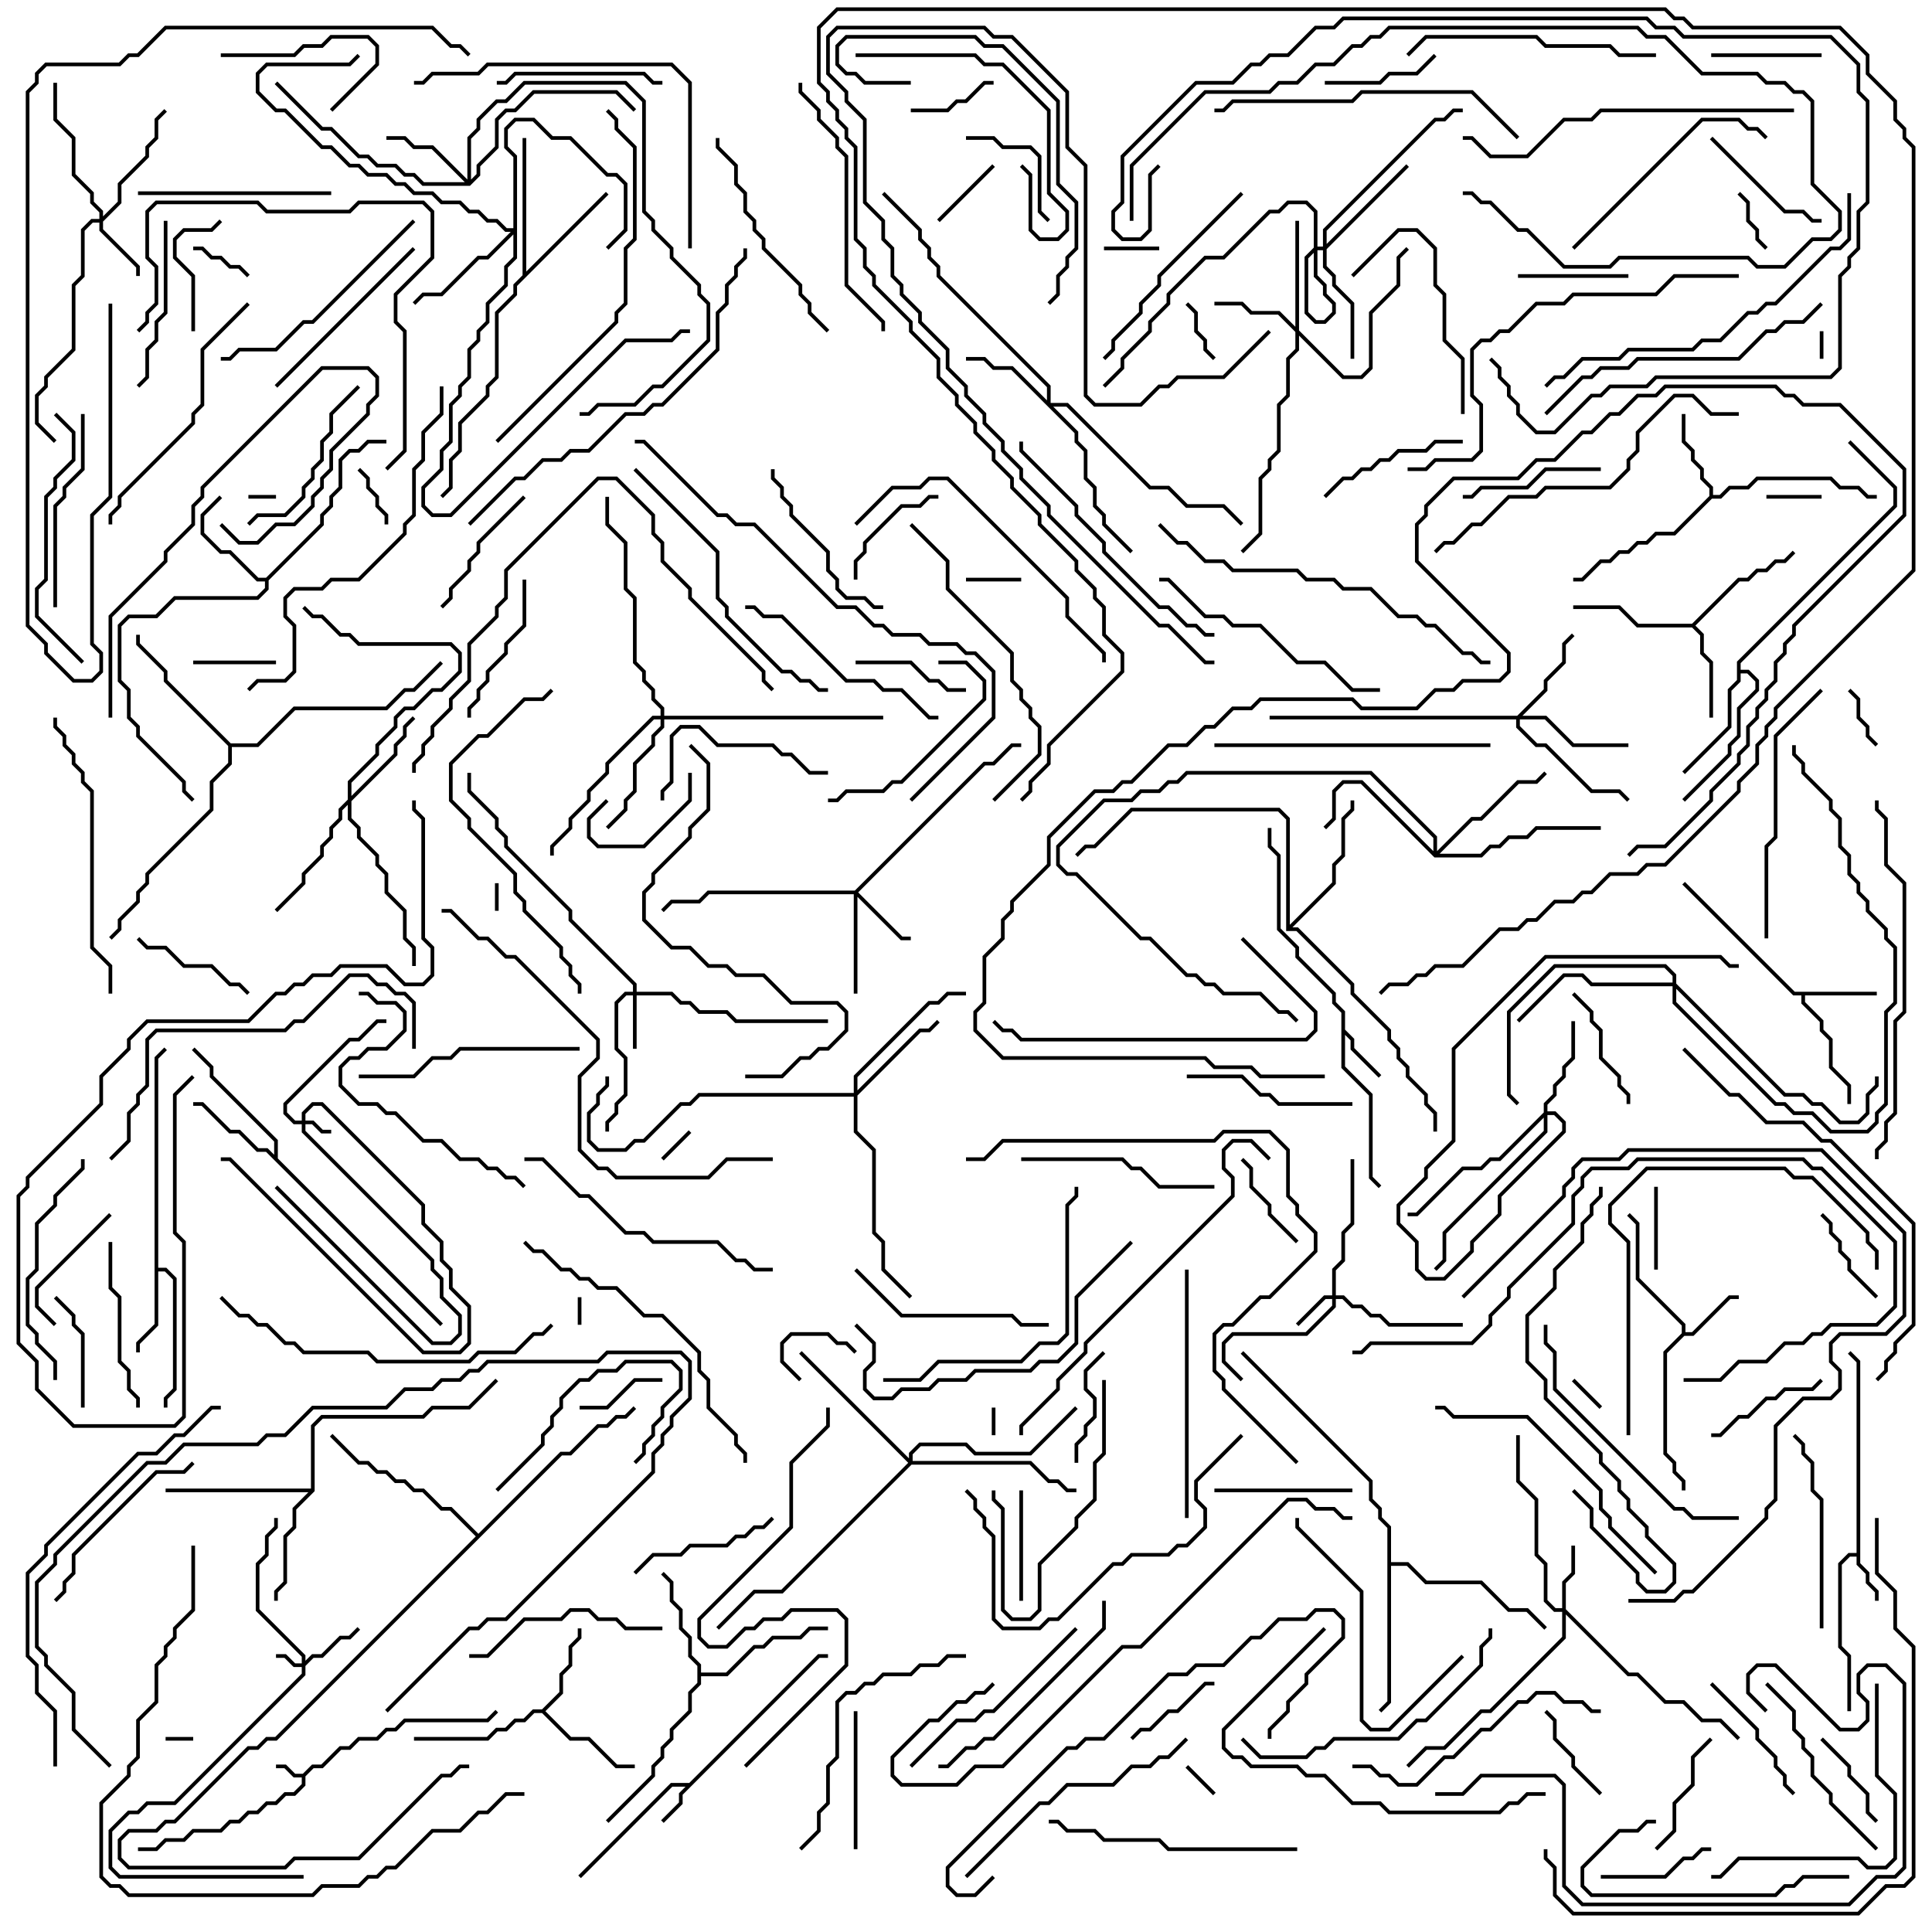 <svg version="1.1" width="105" height="105" xmlns="http://www.w3.org/2000/svg"><path d="M16.459,96.4L16.959,95.9L17.459,95.9L18.459,94.9L18.959,94.9L19.459,94.4L20.459,94.4L20.959,93.9L21.459,93.9L21.959,93.4L26.459,93.4L26.929,92.929L27.071,93.071L26.541,93.6L22.041,93.6L21.541,94.1L21.041,94.1L20.541,94.6L19.541,94.6L19.041,95.1L18.541,95.1L17.541,96.1L17.041,96.1L16.6,96.541L16.6,97.041L16.041,97.6L15.541,97.6L15.041,98.1L14.541,98.1L14.041,98.6L13.541,98.6L13.041,99.1L12.541,99.1L12.041,99.6L10.541,99.6L10.041,100.1L9.041,100.1L8.541,100.6L7.5,100.6L7.5,100.4L8.459,100.4L8.959,99.9L9.959,99.9L10.459,99.4L11.959,99.4L12.459,98.9L12.959,98.9L13.459,98.4L13.959,98.4L14.459,97.9L14.959,97.9L15.459,97.4L15.959,97.4L16.4,96.959L16.4,96.6L15.959,96.6L15.459,96.1L15,96.1L15,95.9L15.541,95.9L16.041,96.4z" stroke="none"/><path d="M37.459,96.9L44.459,89.9L45,89.9L45,90.1L44.541,90.1L37.1,97.541L37.1,98.041L36.071,99.071L35.929,98.929L36.9,97.959L36.9,97.459L37.259,97.1L36.541,97.1L31.571,102.071L31.429,101.929L36.459,96.9z" stroke="none"/><path d="M100.9,84.4L100.9,74.041L100.429,73.571L100.571,73.429L101.1,73.959L101.1,84.959L101.6,85.459L101.6,85.959L102.1,86.459L102.1,87L101.9,87L101.9,86.541L101.4,86.041L101.4,85.541L100.9,85.041L100.9,84.6L100.541,84.6L100.1,85.041L100.1,89.459L100.6,89.959L100.6,93L100.4,93L100.4,90.041L99.9,89.541L99.9,84.959L100.459,84.4z" stroke="none"/><path d="M72.9,55.041L72.4,54.541L72.4,54.041L70.4,52.041L70.4,51.541L69.4,50.541L69.4,46.541L68.9,46.041L68.9,45L69.1,45L69.1,45.959L69.6,46.459L69.6,50.459L70.6,51.459L70.6,51.959L72.6,53.959L72.6,54.459L73.1,54.959L73.1,55.959L73.6,56.459L73.6,56.959L75.071,58.429L74.929,58.571L73.4,57.041L73.4,56.541L73.1,56.241L73.1,57.959L74.6,59.459L74.6,63.959L75.071,64.429L74.929,64.571L74.4,64.041L74.4,59.541L72.9,58.041z" stroke="none"/><path d="M91.4,72.459L91.4,72.041L88.9,69.541L88.9,66.541L88.429,66.071L88.571,65.929L89.1,66.459L89.1,69.459L91.6,71.959L91.6,72.4L91.959,72.4L93.959,70.4L94.5,70.4L94.5,70.6L94.041,70.6L92.041,72.6L91.541,72.6L90.6,73.541L90.6,78.959L91.1,79.459L91.1,79.959L91.6,80.459L91.6,81L91.4,81L91.4,80.541L90.9,80.041L90.9,79.541L90.4,79.041L90.4,73.459z" stroke="none"/><path d="M102,53.9L102,54.1L98.1,54.1L98.1,54.459L99.1,55.459L99.1,55.959L99.6,56.459L99.6,57.959L100.6,58.959L100.6,60L100.4,60L100.4,59.041L99.4,58.041L99.4,56.541L98.9,56.041L98.9,55.541L97.9,54.541L97.9,54.1L97.459,54.1L91.429,48.071L91.571,47.929L97.541,53.9z" stroke="none"/><path d="M8.4,57.459L8.929,56.929L9.071,57.071L8.6,57.541L8.6,68.9L9.041,68.9L9.6,69.459L9.6,75.541L9.1,76.041L9.1,76.5L8.9,76.5L8.9,75.959L9.4,75.459L9.4,69.541L8.959,69.1L8.6,69.1L8.6,72.041L7.6,73.041L7.6,73.5L7.4,73.5L7.4,72.959L8.4,71.959z" stroke="none"/><path d="M92.9,26.959L92.9,26.541L92.4,26.041L92.4,25.541L91.9,25.041L91.9,24.541L91.4,24.041L91.4,22.5L91.6,22.5L91.6,23.959L92.1,24.459L92.1,24.959L92.6,25.459L92.6,25.959L93.1,26.459L93.1,26.9L93.459,26.9L93.959,26.4L94.959,26.4L95.459,25.9L99.541,25.9L100.041,26.4L101.041,26.4L101.541,26.9L102,26.9L102,27.1L101.459,27.1L100.959,26.6L99.959,26.6L99.459,26.1L95.541,26.1L95.041,26.6L94.041,26.6L93.541,27.1L93.041,27.1L91.041,29.1L90.041,29.1L89.541,29.6L89.041,29.6L88.541,30.1L88.041,30.1L87.541,30.6L87.041,30.6L86.041,31.6L85.5,31.6L85.5,31.4L85.959,31.4L86.959,30.4L87.459,30.4L87.959,29.9L88.459,29.9L88.959,29.4L89.459,29.4L89.959,28.9L90.959,28.9z" stroke="none"/><path d="M29.459,92.9L30.4,91.959L30.4,90.959L30.9,90.459L30.9,89.459L31.4,88.959L31.4,88.5L31.6,88.5L31.6,89.041L31.1,89.541L31.1,90.541L30.6,91.041L30.6,92.041L29.641,93L31.041,94.4L32.041,94.4L33.541,95.9L34.5,95.9L34.5,96.1L33.459,96.1L31.959,94.6L30.959,94.6L29.459,93.1L29.041,93.1L28.541,93.6L28.041,93.6L27.541,94.1L27.041,94.1L26.541,94.6L22.5,94.6L22.5,94.4L26.459,94.4L26.959,93.9L27.459,93.9L27.959,93.4L28.459,93.4L28.959,92.9z" stroke="none"/><path d="M91.959,33.9L94.459,31.4L94.959,31.4L95.459,30.9L95.959,30.9L96.459,30.4L96.959,30.4L97.429,29.929L97.571,30.071L97.041,30.6L96.541,30.6L96.041,31.1L95.541,31.1L95.041,31.6L94.541,31.6L92.141,34L92.6,34.459L92.6,35.459L93.1,35.959L93.1,39L92.9,39L92.9,36.041L92.4,35.541L92.4,34.541L91.959,34.1L88.959,34.1L87.959,33.1L85.5,33.1L85.5,32.9L88.041,32.9L89.041,33.9z" stroke="none"/><path d="M14.459,31.4L17.4,28.459L17.4,27.959L17.9,27.459L17.9,26.959L18.4,26.459L18.4,24.959L18.959,24.4L19.459,24.4L19.959,23.9L21,23.9L21,24.1L20.041,24.1L19.541,24.6L19.041,24.6L18.6,25.041L18.6,26.541L18.1,27.041L18.1,27.541L17.6,28.041L17.6,28.541L14.6,31.541L14.6,32.041L14.041,32.6L9.541,32.6L8.541,33.6L7.041,33.6L6.6,34.041L6.6,36.959L7.1,37.459L7.1,38.959L7.6,39.459L7.6,39.959L10.1,42.459L10.1,42.959L10.571,43.429L10.429,43.571L9.9,43.041L9.9,42.541L7.4,40.041L7.4,39.541L6.9,39.041L6.9,37.541L6.4,37.041L6.4,33.959L6.959,33.4L8.459,33.4L9.459,32.4L13.959,32.4L14.4,31.959L14.4,31.6L13.959,31.6L12.459,30.1L11.959,30.1L10.9,29.041L10.9,27.959L11.929,26.929L12.071,27.071L11.1,28.041L11.1,28.959L12.041,29.9L12.541,29.9L14.041,31.4z" stroke="none"/><path d="M14.9,62.759L14.9,62.041L11.4,58.541L11.4,58.041L10.429,57.071L10.571,56.929L11.6,57.959L11.6,58.459L15.1,61.959L15.1,62.959L24.071,71.929L23.929,72.071L14.459,62.6L13.959,62.6L12.959,61.6L12.459,61.6L10.959,60.1L10.5,60.1L10.5,59.9L11.041,59.9L12.541,61.4L13.041,61.4L14.041,62.4L14.541,62.4z" stroke="none"/><path d="M37.9,90.541L37.4,90.041L37.4,89.041L36.9,88.541L36.9,87.541L36.4,87.041L36.4,86.041L35.929,85.571L36.071,85.429L36.6,85.959L36.6,86.959L37.1,87.459L37.1,88.459L37.6,88.959L37.6,89.959L38.1,90.459L38.1,90.9L39.459,90.9L40.959,89.4L41.459,89.4L41.959,88.9L43.459,88.9L43.959,88.4L45,88.4L45,88.6L44.041,88.6L43.541,89.1L42.041,89.1L41.541,89.6L41.041,89.6L39.541,91.1L38.1,91.1L38.1,91.541L37.6,92.041L37.6,93.041L36.6,94.041L36.6,94.541L36.1,95.041L36.1,95.541L35.6,96.041L35.6,96.541L33.071,99.071L32.929,98.929L35.4,96.459L35.4,95.959L35.9,95.459L35.9,94.959L36.4,94.459L36.4,93.959L37.4,92.959L37.4,91.959L37.9,91.459z" stroke="none"/><path d="M94.4,35.959L102.9,27.459L102.9,26.541L100.429,24.071L100.571,23.929L103.1,26.459L103.1,27.541L94.6,36.041L94.6,36.4L95.041,36.4L95.6,36.959L95.6,37.541L94.6,38.541L94.6,40.041L94.1,40.541L94.1,41.041L91.571,43.571L91.429,43.429L93.9,40.959L93.9,40.459L94.4,39.959L94.4,38.459L95.4,37.459L95.4,37.041L94.959,36.6L94.6,36.6L94.6,37.041L94.1,37.541L94.1,39.541L91.571,42.071L91.429,41.929L93.9,39.459L93.9,37.459L94.4,36.959z" stroke="none"/><path d="M16.9,80.9L16.9,77.459L17.459,76.9L22.959,76.9L23.459,76.4L25.459,76.4L26.929,74.929L27.071,75.071L25.541,76.6L23.541,76.6L23.041,77.1L17.541,77.1L17.1,77.541L17.1,81.041L16.1,82.041L16.1,83.041L15.6,83.541L15.6,86.041L15.1,86.541L15.1,87L14.9,87L14.9,86.459L15.4,85.959L15.4,83.459L15.9,82.959L15.9,81.959L16.759,81.1L9,81.1L9,80.9z" stroke="none"/><path d="M28.4,14.959L28.4,7.5L28.6,7.5L28.6,14.759L32.929,10.429L33.071,10.571L28.1,15.541L28.1,16.041L27.1,17.041L27.1,20.541L26.6,21.041L26.6,21.541L25.1,23.041L25.1,24.541L24.6,25.041L24.6,26.541L24.071,27.071L23.929,26.929L24.4,26.459L24.4,24.959L24.9,24.459L24.9,22.959L26.4,21.459L26.4,20.959L26.9,20.459L26.9,16.959L27.9,15.959L27.9,15.459z" stroke="none"/><path d="M12.541,40.4L13.959,40.4L15.959,38.4L20.959,38.4L21.959,37.4L22.459,37.4L23.929,35.929L24.071,36.071L22.541,37.6L22.041,37.6L21.041,38.6L16.041,38.6L14.041,40.6L12.6,40.6L12.6,41.541L11.6,42.541L11.6,44.041L8.1,47.541L8.1,48.041L7.6,48.541L7.6,49.041L6.6,50.041L6.6,50.541L6.071,51.071L5.929,50.929L6.4,50.459L6.4,49.959L7.4,48.959L7.4,48.459L7.9,47.959L7.9,47.459L11.4,43.959L11.4,42.459L12.4,41.459L12.4,40.541L8.9,37.041L8.9,36.541L7.4,35.041L7.4,34.5L7.6,34.5L7.6,34.959L9.1,36.459L9.1,36.959z" stroke="none"/><path d="M69.9,50.6L69.9,44.541L69.459,44.1L61.541,44.1L59.541,46.1L59.041,46.1L58.571,46.571L58.429,46.429L58.959,45.9L59.459,45.9L61.459,43.9L69.541,43.9L70.1,44.459L70.1,50.259L72.4,47.959L72.4,46.959L72.9,46.459L72.9,44.459L73.4,43.959L73.4,43.5L73.6,43.5L73.6,44.041L73.1,44.541L73.1,46.541L72.6,47.041L72.6,48.041L70.241,50.4L70.541,50.4L73.6,53.459L73.6,53.959L75.6,55.959L75.6,56.459L76.1,56.959L76.1,57.459L76.6,57.959L76.6,58.459L77.6,59.459L77.6,59.959L78.1,60.459L78.1,61.5L77.9,61.5L77.9,60.541L77.4,60.041L77.4,59.541L76.4,58.541L76.4,58.041L75.9,57.541L75.9,57.041L75.4,56.541L75.4,56.041L73.4,54.041L73.4,53.541L70.459,50.6z" stroke="none"/><path d="M75.4,83.041L74.9,82.541L74.9,82.041L74.4,81.541L74.4,80.541L67.429,73.571L67.571,73.429L74.6,80.459L74.6,81.459L75.1,81.959L75.1,82.459L75.6,82.959L75.6,84.9L76.541,84.9L77.541,85.9L80.541,85.9L82.041,87.4L83.041,87.4L84.071,88.429L83.929,88.571L82.959,87.6L81.959,87.6L80.459,86.1L77.459,86.1L76.459,85.1L75.6,85.1L75.6,92.541L75.071,93.071L74.929,92.929L75.4,92.459z" stroke="none"/><path d="M26,83.359L30.459,78.9L30.959,78.9L32.459,77.4L32.959,77.4L33.459,76.9L33.959,76.9L34.429,76.429L34.571,76.571L34.041,77.1L33.541,77.1L33.041,77.6L32.541,77.6L31.041,79.1L30.541,79.1L15.041,94.6L14.541,94.6L14.041,95.1L13.541,95.1L9.541,99.1L9.041,99.1L8.541,99.6L7.041,99.6L6.6,100.041L6.6,100.959L7.041,101.4L15.459,101.4L15.959,100.9L19.459,100.9L23.959,96.4L24.459,96.4L24.959,95.9L25.5,95.9L25.5,96.1L25.041,96.1L24.541,96.6L24.041,96.6L19.541,101.1L16.041,101.1L15.541,101.6L6.959,101.6L6.4,101.041L6.4,99.959L6.959,99.4L8.459,99.4L8.959,98.9L9.459,98.9L13.459,94.9L13.959,94.9L14.459,94.4L14.959,94.4L25.859,83.5L24.459,82.1L23.959,82.1L22.959,81.1L22.459,81.1L21.959,80.6L21.459,80.6L20.959,80.1L20.459,80.1L19.959,79.6L19.459,79.6L17.929,78.071L18.071,77.929L19.541,79.4L20.041,79.4L20.541,79.9L21.041,79.9L21.541,80.4L22.041,80.4L22.541,80.9L23.041,80.9L24.041,81.9L24.541,81.9z" stroke="none"/><path d="M16.4,90.4L16.4,90.041L13.9,87.541L13.9,84.959L14.4,84.459L14.4,83.459L14.9,82.959L14.9,82.5L15.1,82.5L15.1,83.041L14.6,83.541L14.6,84.541L14.1,85.041L14.1,87.459L16.6,89.959L16.6,90.259L16.959,89.9L17.459,89.9L18.459,88.9L18.959,88.9L19.429,88.429L19.571,88.571L19.041,89.1L18.541,89.1L17.541,90.1L17.041,90.1L16.6,90.541L16.6,91.041L9.541,98.1L8.041,98.1L7.541,98.6L7.041,98.6L6.1,99.541L6.1,101.459L6.541,101.9L16.5,101.9L16.5,102.1L6.459,102.1L5.9,101.541L5.9,99.459L6.959,98.4L7.459,98.4L7.959,97.9L9.459,97.9L16.4,90.959L16.4,90.6L15.959,90.6L15.459,90.1L15,90.1L15,89.9L15.541,89.9L16.041,90.4z" stroke="none"/><path d="M16.4,60.9L16.4,60.459L16.959,59.9L17.541,59.9L23.1,65.459L23.1,66.459L24.1,67.459L24.1,68.459L24.6,68.959L24.6,69.959L25.6,70.959L25.6,73.041L25.041,73.6L22.959,73.6L12.459,63.1L12,63.1L12,62.9L12.541,62.9L23.041,73.4L24.959,73.4L25.4,72.959L25.4,71.041L24.4,70.041L24.4,69.041L23.9,68.541L23.9,67.541L22.9,66.541L22.9,65.541L17.459,60.1L17.041,60.1L16.6,60.541L16.6,60.9L17.041,60.9L17.541,61.4L18,61.4L18,61.6L17.459,61.6L16.959,61.1L16.6,61.1L16.6,61.459L23.6,68.459L23.6,68.959L24.1,69.459L24.1,70.459L25.1,71.459L25.1,72.541L24.541,73.1L23.459,73.1L14.929,64.571L15.071,64.429L23.541,72.9L24.459,72.9L24.9,72.459L24.9,71.541L23.9,70.541L23.9,69.541L23.4,69.041L23.4,68.541L16.4,61.541L16.4,61.1L15.959,61.1L15.4,60.541L15.4,59.959L18.959,56.4L19.459,56.4L20.459,55.4L21,55.4L21,55.6L20.541,55.6L19.541,56.6L19.041,56.6L15.6,60.041L15.6,60.459L16.041,60.9z" stroke="none"/><path d="M72.4,70.4L72.4,68.959L72.9,68.459L72.9,66.959L73.4,66.459L73.4,63L73.6,63L73.6,66.541L73.1,67.041L73.1,68.541L72.6,69.041L72.6,70.4L73.041,70.4L73.541,70.9L74.041,70.9L74.541,71.4L75.041,71.4L75.541,71.9L79.5,71.9L79.5,72.1L75.459,72.1L74.959,71.6L74.459,71.6L73.959,71.1L73.459,71.1L72.959,70.6L72.6,70.6L72.6,71.041L71.041,72.6L67.041,72.6L66.6,73.041L66.6,73.959L67.571,74.929L67.429,75.071L66.4,74.041L66.4,72.959L66.959,72.4L70.959,72.4L72.4,70.959L72.4,70.6L72.041,70.6L70.571,72.071L70.429,71.929L71.959,70.4z" stroke="none"/><path d="M34.4,53.9L34.4,53.541L30.9,50.041L30.9,49.541L27.4,46.041L27.4,45.541L26.9,45.041L26.9,44.541L25.4,43.041L25.4,42L25.6,42L25.6,42.959L27.1,44.459L27.1,44.959L27.6,45.459L27.6,45.959L31.1,49.459L31.1,49.959L34.6,53.459L34.6,53.9L36.541,53.9L37.041,54.4L37.541,54.4L38.041,54.9L39.541,54.9L40.041,55.4L45,55.4L45,55.6L39.959,55.6L39.459,55.1L37.959,55.1L37.459,54.6L36.959,54.6L36.459,54.1L34.6,54.1L34.6,57L34.4,57L34.4,54.1L34.041,54.1L33.6,54.541L33.6,56.959L34.1,57.459L34.1,59.541L33.6,60.041L33.6,60.541L33.1,61.041L33.1,61.5L32.9,61.5L32.9,60.959L33.4,60.459L33.4,59.959L33.9,59.459L33.9,57.541L33.4,57.041L33.4,54.459L33.959,53.9z" stroke="none"/><path d="M84.9,87.4L84.9,85.959L85.4,85.459L85.4,84L85.6,84L85.6,85.541L85.1,86.041L85.1,87.459L88.541,90.9L89.041,90.9L90.541,92.4L91.541,92.4L92.541,93.4L93.541,93.4L94.571,94.429L94.429,94.571L93.459,93.6L92.459,93.6L91.459,92.6L90.459,92.6L88.959,91.1L88.459,91.1L85.1,87.741L85.1,89.041L81.041,93.1L80.541,93.1L78.541,95.1L77.541,95.1L76.571,96.071L76.429,95.929L77.459,94.9L78.459,94.9L80.459,92.9L80.959,92.9L84.9,88.959L84.9,87.6L84.459,87.6L83.9,87.041L83.9,85.041L83.4,84.541L83.4,81.541L82.4,80.541L82.4,78L82.6,78L82.6,80.459L83.6,81.459L83.6,84.459L84.1,84.959L84.1,86.959L84.541,87.4z" stroke="none"/><path d="M5.4,11.9L5.4,11.541L4.9,11.041L4.9,10.541L3.9,9.541L3.9,7.541L2.9,6.541L2.9,4.5L3.1,4.5L3.1,6.459L4.1,7.459L4.1,9.459L5.1,10.459L5.1,10.959L5.6,11.459L5.6,11.759L6.4,10.959L6.4,9.959L7.9,8.459L7.9,7.959L8.4,7.459L8.4,6.459L8.929,5.929L9.071,6.071L8.6,6.541L8.6,7.541L8.1,8.041L8.1,8.541L6.6,10.041L6.6,11.041L5.6,12.041L5.6,12.459L7.6,14.459L7.6,15L7.4,15L7.4,14.541L5.4,12.541L5.4,12.1L5.041,12.1L4.6,12.541L4.6,15.041L4.1,15.541L4.1,19.041L2.6,20.541L2.6,21.041L2.1,21.541L2.1,22.959L3.071,23.929L2.929,24.071L1.9,23.041L1.9,21.459L2.4,20.959L2.4,20.459L3.9,18.959L3.9,15.459L4.4,14.959L4.4,12.459L4.959,11.9z" stroke="none"/><path d="M46.459,48.4L53.459,41.4L53.959,41.4L54.959,40.4L55.5,40.4L55.5,40.6L55.041,40.6L54.041,41.6L53.541,41.6L46.641,48.5L49.041,50.9L49.5,50.9L49.5,51.1L48.959,51.1L46.6,48.741L46.6,54L46.4,54L46.4,48.6L38.541,48.6L38.041,49.1L36.541,49.1L36.071,49.571L35.929,49.429L36.459,48.9L37.959,48.9L38.459,48.4z" stroke="none"/><path d="M70.4,17.759L70.4,12L70.6,12L70.6,17.959L73.041,20.4L73.959,20.4L74.4,19.959L74.4,16.959L75.9,15.459L75.9,13.959L76.429,13.429L76.571,13.571L76.1,14.041L76.1,15.541L74.6,17.041L74.6,20.041L74.041,20.6L72.959,20.6L70.6,18.241L70.6,19.041L70.1,19.541L70.1,21.541L69.6,22.041L69.6,24.541L69.1,25.041L69.1,25.541L68.6,26.041L68.6,29.041L67.571,30.071L67.429,29.929L68.4,28.959L68.4,25.959L68.9,25.459L68.9,24.959L69.4,24.459L69.4,21.959L69.9,21.459L69.9,19.459L70.4,18.959L70.4,18.041L69.459,17.1L67.959,17.1L67.459,16.6L66,16.6L66,16.4L67.541,16.4L68.041,16.9L69.541,16.9z" stroke="none"/><path d="M27.9,12.4L27.9,8.541L27.4,8.041L27.4,6.959L27.959,6.4L29.041,6.4L30.041,7.4L31.041,7.4L33.041,9.4L33.541,9.4L34.1,9.959L34.1,12.541L33.071,13.571L32.929,13.429L33.9,12.459L33.9,10.041L33.459,9.6L32.959,9.6L30.959,7.6L29.959,7.6L28.959,6.6L28.041,6.6L27.6,7.041L27.6,7.959L28.1,8.459L28.1,14.041L27.6,14.541L27.6,15.541L26.6,16.541L26.6,17.541L26.1,18.041L26.1,18.541L25.6,19.041L25.6,20.541L25.1,21.041L25.1,21.541L24.6,22.041L24.6,24.041L24.1,24.541L24.1,25.541L23.1,26.541L23.1,27.459L23.541,27.9L24.459,27.9L33.959,18.4L36.459,18.4L36.959,17.9L37.5,17.9L37.5,18.1L37.041,18.1L36.541,18.6L34.041,18.6L24.541,28.1L23.459,28.1L22.9,27.541L22.9,26.459L23.9,25.459L23.9,24.459L24.4,23.959L24.4,21.959L24.9,21.459L24.9,20.959L25.4,20.459L25.4,18.959L25.9,18.459L25.9,17.959L26.4,17.459L26.4,16.459L27.4,15.459L27.4,14.459L27.9,13.959L27.9,12.741L26.541,14.1L26.041,14.1L24.041,16.1L23.041,16.1L22.571,16.571L22.429,16.429L22.959,15.9L23.959,15.9L25.959,13.9L26.459,13.9L27.759,12.6L27.459,12.6L26.959,12.1L26.459,12.1L25.959,11.6L25.459,11.6L24.959,11.1L23.959,11.1L23.459,10.6L22.459,10.6L21.959,10.1L21.459,10.1L20.959,9.6L19.959,9.6L19.459,9.1L18.959,9.1L17.959,8.1L17.459,8.1L15.459,6.1L14.959,6.1L13.9,5.041L13.9,3.959L14.459,3.4L18.959,3.4L19.429,2.929L19.571,3.071L19.041,3.6L14.541,3.6L14.1,4.041L14.1,4.959L15.041,5.9L15.541,5.9L17.541,7.9L18.041,7.9L19.041,8.9L19.541,8.9L20.041,9.4L21.041,9.4L21.541,9.9L22.041,9.9L22.541,10.4L23.541,10.4L24.041,10.9L25.041,10.9L25.541,11.4L26.041,11.4L26.541,11.9L27.041,11.9L27.541,12.4z" stroke="none"/><path d="M56.9,21.759L56.9,21.041L50.9,15.041L50.9,14.541L50.4,14.041L50.4,13.541L49.9,13.041L49.9,12.541L47.929,10.571L48.071,10.429L50.1,12.459L50.1,12.959L50.6,13.459L50.6,13.959L51.1,14.459L51.1,14.959L57.1,20.959L57.1,21.9L58.041,21.9L62.541,26.4L63.541,26.4L64.541,27.4L66.541,27.4L67.571,28.429L67.429,28.571L66.459,27.6L64.459,27.6L63.459,26.6L62.459,26.6L57.959,22.1L57.241,22.1L58.6,23.459L58.6,23.959L59.1,24.459L59.1,25.959L59.6,26.459L59.6,27.459L60.1,27.959L60.1,28.459L61.571,29.929L61.429,30.071L59.9,28.541L59.9,28.041L59.4,27.541L59.4,26.541L58.9,26.041L58.9,24.541L58.4,24.041L58.4,23.541L54.959,20.1L53.959,20.1L53.459,19.6L52.5,19.6L52.5,19.4L53.541,19.4L54.041,19.9L55.041,19.9z" stroke="none"/><path d="M25.4,9.759L25.4,7.459L25.9,6.959L25.9,6.459L26.959,5.4L27.459,5.4L28.459,4.4L34.041,4.4L35.1,5.459L35.1,11.459L35.6,11.959L35.6,12.459L36.6,13.459L36.6,13.959L38.1,15.459L38.1,15.959L38.6,16.459L38.6,18.541L36.041,21.1L35.541,21.1L34.541,22.1L32.541,22.1L32.041,22.6L31.5,22.6L31.5,22.4L31.959,22.4L32.459,21.9L34.459,21.9L35.459,20.9L35.959,20.9L38.4,18.459L38.4,16.541L37.9,16.041L37.9,15.541L36.4,14.041L36.4,13.541L35.4,12.541L35.4,12.041L34.9,11.541L34.9,5.541L33.959,4.6L28.541,4.6L27.541,5.6L27.041,5.6L26.1,6.541L26.1,7.041L25.6,7.541L25.6,9.759L25.9,9.459L25.9,8.959L26.9,7.959L26.9,6.459L27.459,5.9L27.959,5.9L28.959,4.9L33.541,4.9L34.571,5.929L34.429,6.071L33.459,5.1L29.041,5.1L28.041,6.1L27.541,6.1L27.1,6.541L27.1,8.041L26.1,9.041L26.1,9.541L25.541,10.1L22.959,10.1L22.459,9.6L21.959,9.6L21.459,9.1L20.459,9.1L19.959,8.6L19.459,8.6L17.959,7.1L17.459,7.1L14.929,4.571L15.071,4.429L17.541,6.9L18.041,6.9L19.541,8.4L20.041,8.4L20.541,8.9L21.541,8.9L22.041,9.4L22.541,9.4L23.041,9.9L25.259,9.9L23.459,8.1L22.459,8.1L21.959,7.6L21,7.6L21,7.4L22.041,7.4L22.541,7.9L23.541,7.9z" stroke="none"/><path d="M83.9,60.459L83.9,59.959L84.4,59.459L84.4,58.959L84.9,58.459L84.9,57.959L85.4,57.459L85.4,55.5L85.6,55.5L85.6,57.541L85.1,58.041L85.1,58.541L84.6,59.041L84.6,59.541L84.1,60.041L84.1,60.4L84.541,60.4L85.1,60.959L85.1,61.541L81.6,65.041L81.6,66.041L80.1,67.541L80.1,68.041L78.541,69.6L77.459,69.6L76.9,69.041L76.9,67.541L75.9,66.541L75.9,65.459L77.4,63.959L77.4,63.459L78.9,61.959L78.9,56.959L83.959,51.9L93.541,51.9L94.041,52.4L94.5,52.4L94.5,52.6L93.959,52.6L93.459,52.1L84.041,52.1L79.1,57.041L79.1,62.041L77.6,63.541L77.6,64.041L76.1,65.541L76.1,66.459L77.1,67.459L77.1,68.959L77.541,69.4L78.459,69.4L79.9,67.959L79.9,67.459L81.4,65.959L81.4,64.959L84.9,61.459L84.9,61.041L84.459,60.6L84.1,60.6L84.1,61.541L78.6,67.041L78.6,68.541L78.071,69.071L77.929,68.929L78.4,68.459L78.4,66.959L83.9,61.459L83.9,60.741L81.541,63.1L81.041,63.1L80.541,63.6L79.541,63.6L77.041,66.1L76.5,66.1L76.5,65.9L76.959,65.9L79.459,63.4L80.459,63.4L80.959,62.9L81.459,62.9z" stroke="none"/><path d="M82.459,38.9L83.9,37.459L83.9,36.959L84.9,35.959L84.9,34.959L85.429,34.429L85.571,34.571L85.1,35.041L85.1,36.041L84.1,37.041L84.1,37.541L82.741,38.9L84.041,38.9L85.541,40.4L88.5,40.4L88.5,40.6L85.459,40.6L83.959,39.1L82.6,39.1L82.6,39.459L83.541,40.4L84.041,40.4L86.541,42.9L88.041,42.9L88.571,43.429L88.429,43.571L87.959,43.1L86.459,43.1L83.959,40.6L83.459,40.6L82.4,39.541L82.4,39.1L69,39.1L69,38.9z" stroke="none"/><path d="M18.9,43.459L18.9,42.459L20.4,40.959L20.4,40.459L21.4,39.459L21.4,38.959L21.959,38.4L22.459,38.4L23.459,37.4L23.959,37.4L24.9,36.459L24.9,35.541L24.459,35.1L19.459,35.1L18.959,34.6L18.459,34.6L17.459,33.6L16.959,33.6L16.429,33.071L16.571,32.929L17.041,33.4L17.541,33.4L18.541,34.4L19.041,34.4L19.541,34.9L24.541,34.9L25.1,35.459L25.1,36.541L24.041,37.6L23.541,37.6L22.541,38.6L22.041,38.6L21.6,39.041L21.6,39.541L20.6,40.541L20.6,41.041L19.1,42.541L19.1,43.259L21.4,40.959L21.4,40.459L21.9,39.959L21.9,39.459L22.429,38.929L22.571,39.071L22.1,39.541L22.1,40.041L21.6,40.541L21.6,41.041L19.1,43.541L19.1,44.459L19.6,44.959L19.6,45.459L20.6,46.459L20.6,46.959L21.1,47.459L21.1,48.459L22.1,49.459L22.1,50.959L22.6,51.459L22.6,52.5L22.4,52.5L22.4,51.541L21.9,51.041L21.9,49.541L20.9,48.541L20.9,47.541L20.4,47.041L20.4,46.541L19.4,45.541L19.4,45.041L18.9,44.541L18.9,43.741L18.6,44.041L18.6,44.541L18.1,45.041L18.1,45.541L17.6,46.041L17.6,46.541L16.6,47.541L16.6,48.041L15.071,49.571L14.929,49.429L16.4,47.959L16.4,47.459L17.4,46.459L17.4,45.959L17.9,45.459L17.9,44.959L18.4,44.459L18.4,43.959z" stroke="none"/><path d="M46.4,59.4L46.4,58.459L50.459,54.4L50.959,54.4L51.459,53.9L52.5,53.9L52.5,54.1L51.541,54.1L51.041,54.6L50.541,54.6L46.6,58.541L46.6,59.259L49.959,55.9L50.459,55.9L50.929,55.429L51.071,55.571L50.541,56.1L50.041,56.1L46.6,59.541L46.6,61.459L47.6,62.459L47.6,66.959L48.1,67.459L48.1,68.959L49.571,70.429L49.429,70.571L47.9,69.041L47.9,67.541L47.4,67.041L47.4,62.541L46.4,61.541L46.4,59.6L38.041,59.6L37.541,60.1L37.041,60.1L35.041,62.1L34.541,62.1L34.041,62.6L32.459,62.6L31.9,62.041L31.9,60.459L32.4,59.959L32.4,59.459L32.9,58.959L32.9,58.5L33.1,58.5L33.1,59.041L32.6,59.541L32.6,60.041L32.1,60.541L32.1,61.959L32.541,62.4L33.959,62.4L34.459,61.9L34.959,61.9L36.959,59.9L37.459,59.9L37.959,59.4z" stroke="none"/><path d="M71.9,13.4L71.9,12.459L77.959,6.4L78.459,6.4L78.959,5.9L79.5,5.9L79.5,6.1L79.041,6.1L78.541,6.6L78.041,6.6L72.1,12.541L72.1,13.259L76.429,8.929L76.571,9.071L72.1,13.541L72.1,14.459L72.6,14.959L72.6,15.459L73.6,16.459L73.6,19.5L73.4,19.5L73.4,16.541L72.4,15.541L72.4,15.041L71.9,14.541L71.9,13.6L71.541,13.6L71.1,14.041L71.1,16.959L71.541,17.4L71.959,17.4L72.4,16.959L72.4,16.541L71.9,16.041L71.9,15.541L71.4,15.041L71.4,11.541L70.959,11.1L70.041,11.1L69.541,11.6L69.041,11.6L66.541,14.1L65.541,14.1L63.6,16.041L63.6,16.541L62.6,17.541L62.6,18.041L61.1,19.541L61.1,20.041L60.071,21.071L59.929,20.929L60.9,19.959L60.9,19.459L62.4,17.959L62.4,17.459L63.4,16.459L63.4,15.959L65.459,13.9L66.459,13.9L68.959,11.4L69.459,11.4L69.959,10.9L71.041,10.9L71.6,11.459L71.6,14.959L72.1,15.459L72.1,15.959L72.6,16.459L72.6,17.041L72.041,17.6L71.459,17.6L70.9,17.041L70.9,13.959L71.459,13.4z" stroke="none"/><path d="M77.9,46.259L77.9,45.541L74.459,42.1L64.541,42.1L64.041,42.6L63.541,42.6L63.041,43.1L62.041,43.1L61.541,43.6L60.041,43.6L57.6,46.041L57.6,46.959L58.041,47.4L58.541,47.4L62.041,50.9L62.541,50.9L64.541,52.9L65.041,52.9L65.541,53.4L66.041,53.4L66.541,53.9L68.541,53.9L69.541,54.9L70.041,54.9L70.571,55.429L70.429,55.571L69.959,55.1L69.459,55.1L68.459,54.1L66.459,54.1L65.959,53.6L65.459,53.6L64.959,53.1L64.459,53.1L62.459,51.1L61.959,51.1L58.459,47.6L57.959,47.6L57.4,47.041L57.4,45.959L59.959,43.4L61.459,43.4L61.959,42.9L62.959,42.9L63.459,42.4L63.959,42.4L64.459,41.9L74.541,41.9L78.1,45.459L78.1,46.259L79.959,44.4L80.459,44.4L82.459,42.4L83.459,42.4L83.929,41.929L84.071,42.071L83.541,42.6L82.541,42.6L80.541,44.6L80.041,44.6L78.241,46.4L80.459,46.4L80.959,45.9L81.459,45.9L81.959,45.4L82.959,45.4L83.459,44.9L87,44.9L87,45.1L83.541,45.1L83.041,45.6L82.041,45.6L81.541,46.1L81.041,46.1L80.541,46.6L77.959,46.6L73.959,42.6L73.041,42.6L72.6,43.041L72.6,44.541L72.071,45.071L71.929,44.929L72.4,44.459L72.4,42.959L72.959,42.4L74.041,42.4z" stroke="none"/><path d="M35.9,38.9L35.9,38.541L35.4,38.041L35.4,37.541L34.9,37.041L34.9,36.541L34.4,36.041L34.4,32.541L33.9,32.041L33.9,29.541L32.9,28.541L32.9,27L33.1,27L33.1,28.459L34.1,29.459L34.1,31.959L34.6,32.459L34.6,35.959L35.1,36.459L35.1,36.959L35.6,37.459L35.6,37.959L36.1,38.459L36.1,38.9L48,38.9L48,39.1L36.1,39.1L36.1,39.541L35.6,40.041L35.6,40.541L34.6,41.541L34.6,43.041L34.1,43.541L34.1,44.041L33.071,45.071L32.929,44.929L33.9,43.959L33.9,43.459L34.4,42.959L34.4,41.459L35.4,40.459L35.4,39.959L35.9,39.459L35.9,39.1L35.541,39.1L33.1,41.541L33.1,42.041L32.1,43.041L32.1,43.541L31.1,44.541L31.1,45.041L30.1,46.041L30.1,46.5L29.9,46.5L29.9,45.959L30.9,44.959L30.9,44.459L31.9,43.459L31.9,42.959L32.9,41.959L32.9,41.459L35.459,38.9z" stroke="none"/><path d="M49.4,79.259L49.4,78.959L49.959,78.4L52.541,78.4L53.041,78.9L55.959,78.9L58.429,76.429L58.571,76.571L56.041,79.1L52.959,79.1L52.459,78.6L50.041,78.6L49.6,79.041L49.6,79.4L56.041,79.4L57.041,80.4L57.541,80.4L58.041,80.9L58.5,80.9L58.5,81.1L57.959,81.1L57.459,80.6L56.959,80.6L55.959,79.6L49.541,79.6L42.541,86.6L41.041,86.6L39.071,88.571L38.929,88.429L40.959,86.4L42.459,86.4L49.359,79.5L43.429,73.571L43.571,73.429z" stroke="none"/><path d="M90.9,53.4L90.9,53.041L90.459,52.6L84.541,52.6L82.1,55.041L82.1,59.459L82.571,59.929L82.429,60.071L81.9,59.541L81.9,54.959L84.459,52.4L90.541,52.4L91.1,52.959L91.1,53.459L97.041,59.4L98.041,59.4L98.541,59.9L99.041,59.9L100.041,60.9L100.959,60.9L101.4,60.459L101.4,59.459L101.9,58.959L101.9,58.5L102.1,58.5L102.1,59.041L101.6,59.541L101.6,60.541L101.041,61.1L99.959,61.1L98.959,60.1L98.459,60.1L97.959,59.6L96.959,59.6L91.1,53.741L91.1,54.459L96.541,59.9L97.041,59.9L97.541,60.4L98.541,60.4L99.541,61.4L101.459,61.4L101.9,60.959L101.9,60.459L102.4,59.959L102.4,54.959L102.9,54.459L102.9,51.541L102.4,51.041L102.4,50.541L101.4,49.541L101.4,49.041L100.9,48.541L100.9,48.041L100.4,47.541L100.4,46.541L99.9,46.041L99.9,44.541L99.4,44.041L99.4,43.541L97.9,42.041L97.9,41.541L97.4,41.041L97.4,40.5L97.6,40.5L97.6,40.959L98.1,41.459L98.1,41.959L99.6,43.459L99.6,43.959L100.1,44.459L100.1,45.959L100.6,46.459L100.6,47.459L101.1,47.959L101.1,48.459L101.6,48.959L101.6,49.459L102.6,50.459L102.6,50.959L103.1,51.459L103.1,54.541L102.6,55.041L102.6,60.041L102.1,60.541L102.1,61.041L101.541,61.6L99.459,61.6L98.459,60.6L97.459,60.6L96.959,60.1L96.459,60.1L90.9,54.541L90.9,53.6L86.459,53.6L85.959,53.1L85.041,53.1L82.571,55.571L82.429,55.429L84.959,52.9L86.041,52.9L86.541,53.4z" stroke="none"/><path d="M15,26.9L15,27.1L13.5,27.1L13.5,26.9z" stroke="none"/><path d="M9,94.6L9,94.4L10.5,94.4L10.5,94.6z" stroke="none"/><path d="M54.1,78L53.9,78L53.9,76.5L54.1,76.5z" stroke="none"/><path d="M26.9,48L27.1,48L27.1,49.5L26.9,49.5z" stroke="none"/><path d="M31.6,72L31.4,72L31.4,70.5L31.6,70.5z" stroke="none"/><path d="M99.1,19.5L98.9,19.5L98.9,18L99.1,18z" stroke="none"/><path d="M87.071,76.429L86.929,76.571L85.429,75.071L85.571,74.929z" stroke="none"/><path d="M64.429,96.071L64.571,95.929L66.071,97.429L65.929,97.571z" stroke="none"/><path d="M37.429,61.429L37.571,61.571L36.071,63.071L35.929,62.929z" stroke="none"/><path d="M55.5,31.4L55.5,31.6L52.5,31.6L52.5,31.4z" stroke="none"/><path d="M60,13.6L60,13.4L63,13.4L63,13.6z" stroke="none"/><path d="M99,26.9L99,27.1L96,27.1L96,26.9z" stroke="none"/><path d="M94.429,10.571L94.571,10.429L95.1,10.959L95.1,11.959L95.6,12.459L95.6,12.959L96.071,13.429L95.929,13.571L95.4,13.041L95.4,12.541L94.9,12.041L94.9,11.041z" stroke="none"/><path d="M100.429,37.571L100.571,37.429L101.1,37.959L101.1,38.959L101.6,39.459L101.6,39.959L102.071,40.429L101.929,40.571L101.4,40.041L101.4,39.541L100.9,39.041L100.9,38.041z" stroke="none"/><path d="M21.1,28.5L20.9,28.5L20.9,28.041L20.4,27.541L20.4,27.041L19.9,26.541L19.9,26.041L19.429,25.571L19.571,25.429L20.1,25.959L20.1,26.459L20.6,26.959L20.6,27.459L21.1,27.959z" stroke="none"/><path d="M64.429,16.571L64.571,16.429L65.1,16.959L65.1,17.959L65.6,18.459L65.6,18.959L66.071,19.429L65.929,19.571L65.4,19.041L65.4,18.541L64.9,18.041L64.9,17.041z" stroke="none"/><path d="M13.571,14.929L13.429,15.071L12.959,14.6L12.459,14.6L11.959,14.1L11.459,14.1L10.959,13.6L10.5,13.6L10.5,13.4L11.041,13.4L11.541,13.9L12.041,13.9L12.541,14.4L13.041,14.4z" stroke="none"/><path d="M43.571,74.929L43.429,75.071L42.4,74.041L42.4,72.959L42.959,72.4L45.041,72.4L45.541,72.9L46.041,72.9L46.571,73.429L46.429,73.571L45.959,73.1L45.459,73.1L44.959,72.6L43.041,72.6L42.6,73.041L42.6,73.959z" stroke="none"/><path d="M53.929,8.929L54.071,9.071L51.071,12.071L50.929,11.929z" stroke="none"/><path d="M90.1,69L89.9,69L89.9,64.5L90.1,64.5z" stroke="none"/><path d="M10.5,36.1L10.5,35.9L15,35.9L15,36.1z" stroke="none"/><path d="M31.5,76.6L31.5,76.4L32.959,76.4L34.459,74.9L36,74.9L36,75.1L34.541,75.1L33.041,76.6z" stroke="none"/><path d="M37.4,42L37.6,42L37.6,43.541L35.041,46.1L32.459,46.1L31.9,45.541L31.9,44.459L32.929,43.429L33.071,43.571L32.1,44.541L32.1,45.459L32.541,45.9L34.959,45.9L37.4,43.459z" stroke="none"/><path d="M54,4.4L54,4.6L53.541,4.6L52.541,5.6L52.041,5.6L51.541,6.1L49.5,6.1L49.5,5.9L51.459,5.9L51.959,5.4L52.459,5.4L53.459,4.4z" stroke="none"/><path d="M98.929,94.571L99.071,94.429L100.6,95.959L100.6,96.459L101.6,97.459L101.6,98.459L102.071,98.929L101.929,99.071L101.4,98.541L101.4,97.541L100.4,96.541L100.4,96.041z" stroke="none"/><path d="M87.071,97.429L86.929,97.571L85.4,96.041L85.4,95.541L84.4,94.541L84.4,93.541L83.929,93.071L84.071,92.929L84.6,93.459L84.6,94.459L85.6,95.459L85.6,95.959z" stroke="none"/><path d="M61.571,94.571L61.429,94.429L61.959,93.9L62.459,93.9L63.459,92.9L63.959,92.9L65.459,91.4L66,91.4L66,91.6L65.541,91.6L64.041,93.1L63.541,93.1L62.541,94.1L62.041,94.1z" stroke="none"/><path d="M70.571,67.429L70.429,67.571L68.9,66.041L68.9,65.541L67.9,64.541L67.9,63.541L67.429,63.071L67.571,62.929L68.1,63.459L68.1,64.459L69.1,65.459L69.1,65.959z" stroke="none"/><path d="M98.929,66.071L99.071,65.929L99.6,66.459L99.6,66.959L100.1,67.459L100.1,67.959L100.6,68.459L100.6,68.959L102.071,70.429L101.929,70.571L100.4,69.041L100.4,68.541L99.9,68.041L99.9,67.541L99.4,67.041L99.4,66.541z" stroke="none"/><path d="M55.4,81L55.6,81L55.6,87L55.4,87z" stroke="none"/><path d="M88.5,14.9L88.5,15.1L82.5,15.1L82.5,14.9z" stroke="none"/><path d="M99,2.9L99,3.1L93,3.1L93,2.9z" stroke="none"/><path d="M4.6,76.5L4.4,76.5L4.4,72.541L3.9,72.041L3.9,71.541L2.929,70.571L3.071,70.429L4.1,71.459L4.1,71.959L4.6,72.459z" stroke="none"/><path d="M77.929,2.929L78.071,3.071L77.041,4.1L75.541,4.1L75.041,4.6L72,4.6L72,4.4L74.959,4.4L75.459,3.9L76.959,3.9z" stroke="none"/><path d="M52.5,37.4L52.5,37.6L51.459,37.6L50.959,37.1L50.459,37.1L49.459,36.1L46.5,36.1L46.5,35.9L49.541,35.9L50.541,36.9L51.041,36.9L51.541,37.4z" stroke="none"/><path d="M10.6,18L10.4,18L10.4,15.041L9.4,14.041L9.4,12.959L9.959,12.4L11.459,12.4L11.929,11.929L12.071,12.071L11.541,12.6L10.041,12.6L9.6,13.041L9.6,13.959L10.6,14.959z" stroke="none"/><path d="M58.6,79.5L58.4,79.5L58.4,78.459L58.9,77.959L58.9,77.459L59.4,76.959L59.4,76.041L58.9,75.541L58.9,74.459L59.929,73.429L60.071,73.571L59.1,74.541L59.1,75.459L59.6,75.959L59.6,77.041L59.1,77.541L59.1,78.041L58.6,78.541z" stroke="none"/><path d="M93,100.4L93,100.6L92.541,100.6L92.041,101.1L91.541,101.1L90.541,102.1L87,102.1L87,101.9L90.459,101.9L91.459,100.9L91.959,100.9L92.459,100.4z" stroke="none"/><path d="M52.5,7.6L52.5,7.4L54.041,7.4L54.541,7.9L56.041,7.9L56.6,8.459L56.6,11.459L57.071,11.929L56.929,12.071L56.4,11.541L56.4,8.541L55.959,8.1L54.459,8.1L53.959,7.6z" stroke="none"/><path d="M46.6,31.5L46.4,31.5L46.4,30.459L46.9,29.959L46.9,29.459L48.959,27.4L49.959,27.4L50.459,26.9L51,26.9L51,27.1L50.541,27.1L50.041,27.6L49.041,27.6L47.1,29.541L47.1,30.041L46.6,30.541z" stroke="none"/><path d="M90.071,100.571L89.929,100.429L90.9,99.459L90.9,97.959L91.9,96.959L91.9,95.459L92.929,94.429L93.071,94.571L92.1,95.541L92.1,97.041L91.1,98.041L91.1,99.541z" stroke="none"/><path d="M7.429,51.071L7.571,50.929L8.041,51.4L9.041,51.4L10.041,52.4L11.541,52.4L12.541,53.4L13.041,53.4L13.571,53.929L13.429,54.071L12.959,53.6L12.459,53.6L11.459,52.6L9.959,52.6L8.959,51.6L7.959,51.6z" stroke="none"/><path d="M5.929,65.929L6.071,66.071L2.1,70.041L2.1,70.959L3.071,71.929L2.929,72.071L1.9,71.041L1.9,69.959z" stroke="none"/><path d="M93,78.1L93,77.9L93.459,77.9L94.459,76.9L94.959,76.9L95.959,75.9L96.459,75.9L96.959,75.4L98.459,75.4L98.929,74.929L99.071,75.071L98.541,75.6L97.041,75.6L96.541,76.1L96.041,76.1L95.041,77.1L94.541,77.1L93.541,78.1z" stroke="none"/><path d="M88.6,60L88.4,60L88.4,59.541L87.9,59.041L87.9,58.541L86.9,57.541L86.9,56.041L86.4,55.541L86.4,55.041L85.429,54.071L85.571,53.929L86.6,54.959L86.6,55.459L87.1,55.959L87.1,57.459L88.1,58.459L88.1,58.959L88.6,59.459z" stroke="none"/><path d="M12,3.1L12,2.9L15.959,2.9L16.459,2.4L17.459,2.4L17.959,1.9L20.041,1.9L20.6,2.459L20.6,3.541L18.071,6.071L17.929,5.929L20.4,3.459L20.4,2.541L19.959,2.1L18.041,2.1L17.541,2.6L16.541,2.6L16.041,3.1z" stroke="none"/><path d="M46.6,100.5L46.4,100.5L46.4,93L46.6,93z" stroke="none"/><path d="M92.929,7.571L93.071,7.429L97.041,11.4L98.041,11.4L98.541,11.9L99,11.9L99,12.1L98.459,12.1L97.959,11.6L96.959,11.6z" stroke="none"/><path d="M66,81.1L66,80.9L73.5,80.9L73.5,81.1z" stroke="none"/><path d="M92.929,91.571L93.071,91.429L95.6,93.959L95.6,94.459L96.6,95.459L96.6,95.959L97.1,96.459L97.1,96.959L97.571,97.429L97.429,97.571L96.9,97.041L96.9,96.541L96.4,96.041L96.4,95.541L95.4,94.541L95.4,94.041z" stroke="none"/><path d="M24.071,33.071L23.929,32.929L24.4,32.459L24.4,31.959L25.4,30.959L25.4,30.459L25.9,29.959L25.9,29.459L28.429,26.929L28.571,27.071L26.1,29.541L26.1,30.041L25.6,30.541L25.6,31.041L24.6,32.041L24.6,32.541z" stroke="none"/><path d="M87,25.4L87,25.6L84.041,25.6L83.041,26.6L80.541,26.6L80.041,27.1L79.5,27.1L79.5,26.9L79.959,26.9L80.459,26.4L82.959,26.4L83.959,25.4z" stroke="none"/><path d="M27.071,81.071L26.929,80.929L29.4,78.459L29.4,77.959L29.9,77.459L29.9,76.959L30.4,76.459L30.4,75.959L31.459,74.9L31.959,74.9L32.459,74.4L33.459,74.4L33.959,73.9L36.541,73.9L37.1,74.459L37.1,75.541L36.1,76.541L36.1,77.041L35.6,77.541L35.6,78.041L35.1,78.541L35.1,79.041L34.571,79.571L34.429,79.429L34.9,78.959L34.9,78.459L35.4,77.959L35.4,77.459L35.9,76.959L35.9,76.459L36.9,75.459L36.9,74.541L36.459,74.1L34.041,74.1L33.541,74.6L32.541,74.6L32.041,75.1L31.541,75.1L30.6,76.041L30.6,76.541L30.1,77.041L30.1,77.541L29.6,78.041L29.6,78.541z" stroke="none"/><path d="M34.571,85.571L34.429,85.429L35.459,84.4L36.959,84.4L37.459,83.9L39.459,83.9L39.959,83.4L40.459,83.4L40.959,82.9L41.459,82.9L41.929,82.429L42.071,82.571L41.541,83.1L41.041,83.1L40.541,83.6L40.041,83.6L39.541,84.1L37.541,84.1L37.041,84.6L35.541,84.6z" stroke="none"/><path d="M25.6,39L25.4,39L25.4,38.459L25.9,37.959L25.9,37.459L26.4,36.959L26.4,36.459L27.4,35.459L27.4,34.959L28.4,33.959L28.4,31.5L28.6,31.5L28.6,34.041L27.6,35.041L27.6,35.541L26.6,36.541L26.6,37.041L26.1,37.541L26.1,38.041L25.6,38.541z" stroke="none"/><path d="M72.071,27.071L71.929,26.929L72.959,25.9L73.459,25.9L73.959,25.4L74.459,25.4L74.959,24.9L75.459,24.9L75.959,24.4L77.459,24.4L77.959,23.9L79.5,23.9L79.5,24.1L78.041,24.1L77.541,24.6L76.041,24.6L75.541,25.1L75.041,25.1L74.541,25.6L74.041,25.6L73.541,26.1L73.041,26.1z" stroke="none"/><path d="M59.9,75L60.1,75L60.1,79.041L59.6,79.541L59.6,81.541L58.6,82.541L58.6,83.041L56.6,85.041L56.6,87.541L56.041,88.1L54.959,88.1L54.4,87.541L54.4,82.041L53.9,81.541L53.9,81L54.1,81L54.1,81.459L54.6,81.959L54.6,87.459L55.041,87.9L55.959,87.9L56.4,87.459L56.4,84.959L58.4,82.959L58.4,82.459L59.4,81.459L59.4,79.459L59.9,78.959z" stroke="none"/><path d="M27,4.6L27,4.4L27.459,4.4L27.959,3.9L35.041,3.9L35.541,4.4L36,4.4L36,4.6L35.459,4.6L34.959,4.1L28.041,4.1L27.541,4.6z" stroke="none"/><path d="M64.5,58.6L64.5,58.4L67.541,58.4L68.541,59.4L69.041,59.4L69.541,59.9L73.5,59.9L73.5,60.1L69.459,60.1L68.959,59.6L68.459,59.6L67.459,58.6z" stroke="none"/><path d="M45,41.9L45,42.1L43.959,42.1L42.959,41.1L42.459,41.1L41.959,40.6L38.959,40.6L37.959,39.6L37.041,39.6L36.6,40.041L36.6,42.541L36.1,43.041L36.1,43.5L35.9,43.5L35.9,42.959L36.4,42.459L36.4,39.959L36.959,39.4L38.041,39.4L39.041,40.4L42.041,40.4L42.541,40.9L43.041,40.9L44.041,41.9z" stroke="none"/><path d="M8.9,12L9.1,12L9.1,17.041L8.6,17.541L8.6,18.541L8.1,19.041L8.1,20.541L7.571,21.071L7.429,20.929L7.9,20.459L7.9,18.959L8.4,18.459L8.4,17.459L8.9,16.959z" stroke="none"/><path d="M7.6,76.5L7.4,76.5L7.4,76.041L6.9,75.541L6.9,74.541L6.4,74.041L6.4,70.541L5.9,70.041L5.9,67.5L6.1,67.5L6.1,69.959L6.6,70.459L6.6,73.959L7.1,74.459L7.1,75.459L7.6,75.959z" stroke="none"/><path d="M51,36.1L51,35.9L52.541,35.9L53.6,36.959L53.6,38.041L49.041,42.6L48.541,42.6L48.041,43.1L46.041,43.1L45.541,43.6L45,43.6L45,43.4L45.459,43.4L45.959,42.9L47.959,42.9L48.459,42.4L48.959,42.4L53.4,37.959L53.4,37.041L52.459,36.1z" stroke="none"/><path d="M13.571,28.571L13.429,28.429L13.959,27.9L15.459,27.9L16.4,26.959L16.4,26.459L16.9,25.959L16.9,25.459L17.4,24.959L17.4,23.959L17.9,23.459L17.9,22.459L19.429,20.929L19.571,21.071L18.1,22.541L18.1,23.541L17.6,24.041L17.6,25.041L17.1,25.541L17.1,26.041L16.6,26.541L16.6,27.041L15.541,28.1L14.041,28.1z" stroke="none"/><path d="M79.6,22.5L79.4,22.5L79.4,19.541L78.4,18.541L78.4,16.041L77.9,15.541L77.9,13.541L76.959,12.6L76.041,12.6L73.571,15.071L73.429,14.929L75.959,12.4L77.041,12.4L78.1,13.459L78.1,15.459L78.6,15.959L78.6,18.459L79.6,19.459z" stroke="none"/><path d="M41.9,25.5L42.1,25.5L42.1,25.959L42.6,26.459L42.6,26.959L43.1,27.459L43.1,27.959L45.1,29.959L45.1,30.959L45.6,31.459L45.6,31.959L46.041,32.4L47.041,32.4L47.541,32.9L48,32.9L48,33.1L47.459,33.1L46.959,32.6L45.959,32.6L45.4,32.041L45.4,31.541L44.9,31.041L44.9,30.041L42.9,28.041L42.9,27.541L42.4,27.041L42.4,26.541L41.9,26.041z" stroke="none"/><path d="M18,10.4L18,10.6L7.5,10.6L7.5,10.4z" stroke="none"/><path d="M36,88.4L36,88.6L33.959,88.6L33.459,88.1L32.459,88.1L31.959,87.6L31.041,87.6L30.541,88.1L28.541,88.1L26.541,90.1L25.5,90.1L25.5,89.9L26.459,89.9L28.459,87.9L30.459,87.9L30.959,87.4L32.041,87.4L32.541,87.9L33.541,87.9L34.041,88.4z" stroke="none"/><path d="M97.429,78.071L97.571,77.929L98.1,78.459L98.1,78.959L98.6,79.459L98.6,80.959L99.1,81.459L99.1,88.5L98.9,88.5L98.9,81.541L98.4,81.041L98.4,79.541L97.9,79.041L97.9,78.541z" stroke="none"/><path d="M22.429,13.429L22.571,13.571L15.071,21.071L14.929,20.929z" stroke="none"/><path d="M10.429,79.429L10.571,79.571L10.041,80.1L8.541,80.1L4.1,84.541L4.1,85.541L3.6,86.041L3.6,86.541L3.071,87.071L2.929,86.929L3.4,86.459L3.4,85.959L3.9,85.459L3.9,84.459L8.459,79.9L9.959,79.9z" stroke="none"/><path d="M4.4,22.5L4.6,22.5L4.6,25.541L3.6,26.541L3.6,27.041L3.1,27.541L3.1,33L2.9,33L2.9,27.459L3.4,26.959L3.4,26.459L4.4,25.459z" stroke="none"/><path d="M66,64.4L66,64.6L62.959,64.6L61.959,63.6L61.459,63.6L60.959,63.1L55.5,63.1L55.5,62.9L61.041,62.9L61.541,63.4L62.041,63.4L63.041,64.4z" stroke="none"/><path d="M102.071,100.429L101.929,100.571L99.4,98.041L99.4,97.541L98.4,96.541L98.4,95.541L97.9,95.041L97.9,94.541L97.4,94.041L97.4,93.041L95.929,91.571L96.071,91.429L97.6,92.959L97.6,93.959L98.1,94.459L98.1,94.959L98.6,95.459L98.6,96.459L99.6,97.459L99.6,97.959z" stroke="none"/><path d="M46.5,3.1L46.5,2.9L53.041,2.9L53.541,3.4L54.541,3.4L57.1,5.959L57.1,10.459L58.1,11.459L58.1,12.541L57.541,13.1L56.459,13.1L55.9,12.541L55.9,9.541L55.429,9.071L55.571,8.929L56.1,9.459L56.1,12.459L56.541,12.9L57.459,12.9L57.9,12.459L57.9,11.541L56.9,10.541L56.9,6.041L54.459,3.6L53.459,3.6L52.959,3.1z" stroke="none"/><path d="M100.5,101.9L100.5,102.1L98.041,102.1L97.541,102.6L97.041,102.6L96.541,103.1L86.459,103.1L85.9,102.541L85.9,101.459L87.959,99.4L88.959,99.4L89.459,98.9L90,98.9L90,99.1L89.541,99.1L89.041,99.6L88.041,99.6L86.1,101.541L86.1,102.459L86.541,102.9L96.459,102.9L96.959,102.4L97.459,102.4L97.959,101.9z" stroke="none"/><path d="M46.429,69.071L46.571,68.929L49.041,71.4L55.041,71.4L55.541,71.9L57,71.9L57,72.1L55.459,72.1L54.959,71.6L48.959,71.6z" stroke="none"/><path d="M79.429,89.929L79.571,90.071L75.541,94.1L74.459,94.1L73.9,93.541L73.9,86.541L70.4,83.041L70.4,82.5L70.6,82.5L70.6,82.959L74.1,86.459L74.1,93.459L74.541,93.9L75.459,93.9z" stroke="none"/><path d="M49.571,96.071L49.429,95.929L51.959,93.4L52.959,93.4L53.459,92.9L53.959,92.9L58.429,88.429L58.571,88.571L54.041,93.1L53.541,93.1L53.041,93.6L52.041,93.6z" stroke="none"/><path d="M67.429,10.429L67.571,10.571L63.1,15.041L63.1,15.541L62.1,16.541L62.1,17.041L60.6,18.541L60.6,19.041L60.071,19.571L59.929,19.429L60.4,18.959L60.4,18.459L61.9,16.959L61.9,16.459L62.9,15.459L62.9,14.959z" stroke="none"/><path d="M3.1,75L2.9,75L2.9,74.041L1.9,73.041L1.9,72.541L1.4,72.041L1.4,69.459L1.9,68.959L1.9,66.459L2.9,65.459L2.9,64.959L4.4,63.459L4.4,63L4.6,63L4.6,63.541L3.1,65.041L3.1,65.541L2.1,66.541L2.1,69.041L1.6,69.541L1.6,71.959L2.1,72.459L2.1,72.959L3.1,73.959z" stroke="none"/><path d="M85.571,13.571L85.429,13.429L92.459,6.4L94.541,6.4L95.041,6.9L95.541,6.9L96.071,7.429L95.929,7.571L95.459,7.1L94.959,7.1L94.459,6.6L92.541,6.6z" stroke="none"/><path d="M6.1,39L5.9,39L5.9,33.459L8.9,30.459L8.9,29.959L10.4,28.459L10.4,27.459L10.9,26.959L10.9,26.459L17.459,19.9L20.041,19.9L20.6,20.459L20.6,21.541L20.1,22.041L20.1,22.541L18.1,24.541L18.1,25.541L17.6,26.041L17.6,26.541L17.1,27.041L17.1,27.541L16.041,28.6L15.041,28.6L14.041,29.6L12.959,29.6L11.929,28.571L12.071,28.429L13.041,29.4L13.959,29.4L14.959,28.4L15.959,28.4L16.9,27.459L16.9,26.959L17.4,26.459L17.4,25.959L17.9,25.459L17.9,24.459L19.9,22.459L19.9,21.959L20.4,21.459L20.4,20.541L19.959,20.1L17.541,20.1L11.1,26.541L11.1,27.041L10.6,27.541L10.6,28.541L9.1,30.041L9.1,30.541L6.1,33.541z" stroke="none"/><path d="M19.5,58.6L19.5,58.4L22.459,58.4L23.459,57.4L24.459,57.4L24.959,56.9L31.5,56.9L31.5,57.1L25.041,57.1L24.541,57.6L23.541,57.6L22.541,58.6z" stroke="none"/><path d="M51,38.9L51,39.1L50.459,39.1L48.959,37.6L47.959,37.6L47.459,37.1L45.959,37.1L42.459,33.6L41.459,33.6L40.959,33.1L40.5,33.1L40.5,32.9L41.041,32.9L41.541,33.4L42.541,33.4L46.041,36.9L47.541,36.9L48.041,37.4L49.041,37.4L50.541,38.9z" stroke="none"/><path d="M38.9,7.5L39.1,7.5L39.1,7.959L40.1,8.959L40.1,9.959L40.6,10.459L40.6,11.459L41.1,11.959L41.1,12.459L41.6,12.959L41.6,13.459L43.6,15.459L43.6,15.959L44.1,16.459L44.1,16.959L45.071,17.929L44.929,18.071L43.9,17.041L43.9,16.541L43.4,16.041L43.4,15.541L41.4,13.541L41.4,13.041L40.9,12.541L40.9,12.041L40.4,11.541L40.4,10.541L39.9,10.041L39.9,9.041L38.9,8.041z" stroke="none"/><path d="M59.9,87L60.1,87L60.1,88.541L54.041,94.6L53.541,94.6L53.041,95.1L52.541,95.1L51.541,96.1L51,96.1L51,95.9L51.459,95.9L52.459,94.9L52.959,94.9L53.459,94.4L53.959,94.4L59.9,88.459z" stroke="none"/><path d="M22.429,11.929L22.571,12.071L17.041,17.6L16.541,17.6L15.041,19.1L13.041,19.1L12.541,19.6L12,19.6L12,19.4L12.459,19.4L12.959,18.9L14.959,18.9L16.459,17.4L16.959,17.4z" stroke="none"/><path d="M75,37.4L75,37.6L73.459,37.6L71.959,36.1L70.459,36.1L68.459,34.1L66.959,34.1L66.459,33.6L65.459,33.6L63.459,31.6L63,31.6L63,31.4L63.541,31.4L65.541,33.4L66.541,33.4L67.041,33.9L68.541,33.9L70.541,35.9L72.041,35.9L73.541,37.4z" stroke="none"/><path d="M76.571,3.071L76.429,2.929L77.459,1.9L83.541,1.9L84.041,2.4L87.541,2.4L88.041,2.9L90,2.9L90,3.1L87.959,3.1L87.459,2.6L83.959,2.6L83.459,2.1L77.541,2.1z" stroke="none"/><path d="M64.4,69L64.6,69L64.6,82.5L64.4,82.5z" stroke="none"/><path d="M57,99.1L57,98.9L57.541,98.9L58.041,99.4L59.541,99.4L60.041,99.9L63.041,99.9L63.541,100.4L70.5,100.4L70.5,100.6L63.459,100.6L62.959,100.1L59.959,100.1L59.459,99.6L57.959,99.6L57.459,99.1z" stroke="none"/><path d="M2.929,22.571L3.071,22.429L4.1,23.459L4.1,25.041L3.1,26.041L3.1,26.541L2.6,27.041L2.6,31.541L2.1,32.041L2.1,33.459L4.571,35.929L4.429,36.071L1.9,33.541L1.9,31.959L2.4,31.459L2.4,26.959L2.9,26.459L2.9,25.959L3.9,24.959L3.9,23.541z" stroke="none"/><path d="M101.9,91.5L102.1,91.5L102.1,96.459L103.1,97.459L103.1,101.041L102.541,101.6L101.459,101.6L100.959,101.1L94.541,101.1L93.541,102.1L93,102.1L93,101.9L93.459,101.9L94.459,100.9L101.041,100.9L101.541,101.4L102.459,101.4L102.9,100.959L102.9,97.541L101.9,96.541z" stroke="none"/><path d="M73.5,96.1L73.5,95.9L74.541,95.9L75.041,96.4L75.541,96.4L76.041,96.9L76.959,96.9L78.459,95.4L78.959,95.4L80.459,93.9L80.959,93.9L82.459,92.4L82.959,92.4L83.459,91.9L84.541,91.9L85.041,92.4L86.041,92.4L86.541,92.9L87,92.9L87,93.1L86.459,93.1L85.959,92.6L84.959,92.6L84.459,92.1L83.541,92.1L83.041,92.6L82.541,92.6L81.041,94.1L80.541,94.1L79.041,95.6L78.541,95.6L77.041,97.1L75.959,97.1L75.459,96.6L74.959,96.6L74.459,96.1z" stroke="none"/><path d="M28.571,64.429L28.429,64.571L27.959,64.1L27.459,64.1L26.959,63.6L26.459,63.6L25.959,63.1L24.959,63.1L23.959,62.1L22.959,62.1L21.459,60.6L20.959,60.6L20.459,60.1L19.459,60.1L18.4,59.041L18.4,57.959L18.959,57.4L19.459,57.4L19.959,56.9L20.959,56.9L21.9,55.959L21.9,55.041L21.459,54.6L20.459,54.6L19.959,54.1L19.5,54.1L19.5,53.9L20.041,53.9L20.541,54.4L21.541,54.4L22.1,54.959L22.1,56.041L21.041,57.1L20.041,57.1L19.541,57.6L19.041,57.6L18.6,58.041L18.6,58.959L19.541,59.9L20.541,59.9L21.041,60.4L21.541,60.4L23.041,61.9L24.041,61.9L25.041,62.9L26.041,62.9L26.541,63.4L27.041,63.4L27.541,63.9L28.041,63.9z" stroke="none"/><path d="M98.929,37.429L99.071,37.571L96.6,40.041L96.6,45.541L96.1,46.041L96.1,51L95.9,51L95.9,45.959L96.4,45.459L96.4,39.959z" stroke="none"/><path d="M52.5,89.9L52.5,90.1L51.541,90.1L51.041,90.6L50.041,90.6L49.541,91.1L48.041,91.1L47.541,91.6L47.041,91.6L46.541,92.1L46.041,92.1L45.6,92.541L45.6,95.541L45.1,96.041L45.1,98.041L44.6,98.541L44.6,99.541L43.571,100.571L43.429,100.429L44.4,99.459L44.4,98.459L44.9,97.959L44.9,95.959L45.4,95.459L45.4,92.459L45.959,91.9L46.459,91.9L46.959,91.4L47.459,91.4L47.959,90.9L49.459,90.9L49.959,90.4L50.959,90.4L51.459,89.9z" stroke="none"/><path d="M13.429,16.429L13.571,16.571L11.1,19.041L11.1,22.041L10.6,22.541L10.6,23.041L6.6,27.041L6.6,27.541L6.1,28.041L6.1,28.5L5.9,28.5L5.9,27.959L6.4,27.459L6.4,26.959L10.4,22.959L10.4,22.459L10.9,21.959L10.9,18.959z" stroke="none"/><path d="M52.571,102.071L52.429,101.929L56.459,97.9L56.959,97.9L57.959,96.9L60.459,96.9L61.459,95.9L62.459,95.9L62.959,95.4L63.459,95.4L64.429,94.429L64.571,94.571L63.541,95.6L63.041,95.6L62.541,96.1L61.541,96.1L60.541,97.1L58.041,97.1L57.041,98.1L56.541,98.1z" stroke="none"/><path d="M49.5,4.4L49.5,4.6L46.959,4.6L46.459,4.1L45.959,4.1L45.4,3.541L45.4,2.459L45.959,1.9L53.041,1.9L53.541,2.4L54.541,2.4L57.6,5.459L57.6,9.959L58.6,10.959L58.6,13.541L58.1,14.041L58.1,14.541L57.6,15.041L57.6,16.041L57.071,16.571L56.929,16.429L57.4,15.959L57.4,14.959L57.9,14.459L57.9,13.959L58.4,13.459L58.4,11.041L57.4,10.041L57.4,5.541L54.459,2.6L53.459,2.6L52.959,2.1L46.041,2.1L45.6,2.541L45.6,3.459L46.041,3.9L46.541,3.9L47.041,4.4z" stroke="none"/><path d="M67.429,51.071L67.571,50.929L71.6,54.959L71.6,56.041L71.041,56.6L55.459,56.6L54.959,56.1L54.459,56.1L53.929,55.571L54.071,55.429L54.541,55.9L55.041,55.9L55.541,56.4L70.959,56.4L71.4,55.959L71.4,55.041z" stroke="none"/><path d="M48.1,18L47.9,18L47.9,17.541L45.9,15.541L45.9,8.541L45.4,8.041L45.4,7.541L44.4,6.541L44.4,6.041L43.4,5.041L43.4,4.5L43.6,4.5L43.6,4.959L44.6,5.959L44.6,6.459L45.6,7.459L45.6,7.959L46.1,8.459L46.1,15.459L48.1,17.459z" stroke="none"/><path d="M80.9,88.5L81.1,88.5L81.1,89.041L80.6,89.541L80.6,90.541L77.541,93.6L77.041,93.6L76.041,94.6L72.541,94.6L72.041,95.1L71.541,95.1L71.041,95.6L68.459,95.6L67.429,94.571L67.571,94.429L68.541,95.4L70.959,95.4L71.459,94.9L71.959,94.9L72.459,94.4L75.959,94.4L76.959,93.4L77.459,93.4L80.4,90.459L80.4,89.459L80.9,88.959z" stroke="none"/><path d="M42,68.9L42,69.1L40.959,69.1L40.459,68.6L39.959,68.6L38.959,67.6L35.459,67.6L34.959,67.1L33.959,67.1L31.959,65.1L31.459,65.1L29.459,63.1L28.5,63.1L28.5,62.9L29.541,62.9L31.541,64.9L32.041,64.9L34.041,66.9L35.041,66.9L35.541,67.4L39.041,67.4L40.041,68.4L40.541,68.4L41.041,68.9z" stroke="none"/><path d="M94.5,82.4L94.5,82.6L91.959,82.6L91.459,82.1L90.959,82.1L84.4,75.541L84.4,73.541L83.9,73.041L83.9,72L84.1,72L84.1,72.959L84.6,73.459L84.6,75.459L91.041,81.9L91.541,81.9L92.041,82.4z" stroke="none"/><path d="M48,75.1L48,74.9L49.959,74.9L50.959,73.9L55.459,73.9L56.459,72.9L57.459,72.9L57.9,72.459L57.9,65.459L58.4,64.959L58.4,64.5L58.6,64.5L58.6,65.041L58.1,65.541L58.1,72.541L57.541,73.1L56.541,73.1L55.541,74.1L51.041,74.1L50.041,75.1z" stroke="none"/><path d="M66,34.4L66,34.6L65.459,34.6L64.959,34.1L64.459,34.1L63.459,33.1L62.959,33.1L59.9,30.041L59.9,29.541L58.4,28.041L58.4,27.541L55.4,24.541L55.4,24L55.6,24L55.6,24.459L58.6,27.459L58.6,27.959L60.1,29.459L60.1,29.959L63.041,32.9L63.541,32.9L64.541,33.9L65.041,33.9L65.541,34.4z" stroke="none"/><path d="M90.071,85.429L89.929,85.571L87.4,83.041L87.4,82.541L86.9,82.041L86.9,81.041L82.959,77.1L78.959,77.1L78.459,76.6L78,76.6L78,76.4L78.541,76.4L79.041,76.9L83.041,76.9L87.1,80.959L87.1,81.959L87.6,82.459L87.6,82.959z" stroke="none"/><path d="M71.929,88.429L72.071,88.571L66.6,94.041L66.6,94.959L67.041,95.4L67.541,95.4L68.041,95.9L70.541,95.9L71.041,96.4L72.041,96.4L73.541,97.9L75.041,97.9L75.541,98.4L81.459,98.4L81.959,97.9L82.459,97.9L82.959,97.4L84,97.4L84,97.6L83.041,97.6L82.541,98.1L82.041,98.1L81.541,98.6L75.459,98.6L74.959,98.1L73.459,98.1L71.959,96.6L70.959,96.6L70.459,96.1L67.959,96.1L67.459,95.6L66.959,95.6L66.4,95.041L66.4,93.959z" stroke="none"/><path d="M66,40.6L66,40.4L81,40.4L81,40.6z" stroke="none"/><path d="M6.071,95.929L5.929,96.071L3.9,94.041L3.9,92.041L2.4,90.541L2.4,90.041L1.9,89.541L1.9,85.959L2.9,84.959L2.9,84.459L7.959,79.4L8.959,79.4L9.959,78.4L13.959,78.4L14.459,77.9L15.459,77.9L16.959,76.4L20.959,76.4L21.959,75.4L23.459,75.4L23.959,74.9L24.959,74.9L25.459,74.4L25.959,74.4L26.459,73.9L32.459,73.9L32.959,73.4L37.041,73.4L37.6,73.959L37.6,76.041L36.6,77.041L36.6,77.541L36.1,78.041L36.1,78.541L35.6,79.041L35.6,80.041L27.541,88.1L26.541,88.1L26.041,88.6L25.541,88.6L21.071,93.071L20.929,92.929L25.459,88.4L25.959,88.4L26.459,87.9L27.459,87.9L35.4,79.959L35.4,78.959L35.9,78.459L35.9,77.959L36.4,77.459L36.4,76.959L37.4,75.959L37.4,74.041L36.959,73.6L33.041,73.6L32.541,74.1L26.541,74.1L26.041,74.6L25.541,74.6L25.041,75.1L24.041,75.1L23.541,75.6L22.041,75.6L21.041,76.6L17.041,76.6L15.541,78.1L14.541,78.1L14.041,78.6L10.041,78.6L9.041,79.6L8.041,79.6L3.1,84.541L3.1,85.041L2.1,86.041L2.1,89.459L2.6,89.959L2.6,90.459L4.1,91.959L4.1,93.959z" stroke="none"/><path d="M67.429,77.929L67.571,78.071L65.1,80.541L65.1,81.459L65.6,81.959L65.6,83.041L64.541,84.1L64.041,84.1L63.541,84.6L61.541,84.6L61.041,85.1L60.541,85.1L57.541,88.1L57.041,88.1L56.541,88.6L54.459,88.6L53.9,88.041L53.9,83.541L53.4,83.041L53.4,82.541L52.9,82.041L52.9,81.541L52.429,81.071L52.571,80.929L53.1,81.459L53.1,81.959L53.6,82.459L53.6,82.959L54.1,83.459L54.1,87.959L54.541,88.4L56.459,88.4L56.959,87.9L57.459,87.9L60.459,84.9L60.959,84.9L61.459,84.4L63.459,84.4L63.959,83.9L64.459,83.9L65.4,82.959L65.4,82.041L64.9,81.541L64.9,80.459z" stroke="none"/><path d="M2.9,39L3.1,39L3.1,39.459L3.6,39.959L3.6,40.459L4.1,40.959L4.1,41.459L4.6,41.959L4.6,42.459L5.1,42.959L5.1,51.459L6.1,52.459L6.1,54L5.9,54L5.9,52.541L4.9,51.541L4.9,43.041L4.4,42.541L4.4,42.041L3.9,41.541L3.9,41.041L3.4,40.541L3.4,40.041L2.9,39.541z" stroke="none"/><path d="M46.571,28.571L46.429,28.429L48.459,26.4L49.959,26.4L50.459,25.9L51.541,25.9L58.1,32.459L58.1,33.459L60.1,35.459L60.1,36L59.9,36L59.9,35.541L57.9,33.541L57.9,32.541L51.459,26.1L50.541,26.1L50.041,26.6L48.541,26.6z" stroke="none"/><path d="M21.071,25.571L20.929,25.429L21.9,24.459L21.9,18.041L21.4,17.541L21.4,15.959L23.4,13.959L23.4,11.541L22.959,11.1L19.541,11.1L19.041,11.6L14.459,11.6L13.959,11.1L8.541,11.1L8.1,11.541L8.1,13.959L8.6,14.459L8.6,16.541L8.1,17.041L8.1,17.541L7.571,18.071L7.429,17.929L7.9,17.459L7.9,16.959L8.4,16.459L8.4,14.541L7.9,14.041L7.9,11.459L8.459,10.9L14.041,10.9L14.541,11.4L18.959,11.4L19.459,10.9L23.041,10.9L23.6,11.459L23.6,14.041L21.6,16.041L21.6,17.459L22.1,17.959L22.1,24.541z" stroke="none"/><path d="M49.429,28.571L49.571,28.429L51.6,30.459L51.6,31.959L55.1,35.459L55.1,36.959L55.6,37.459L55.6,37.959L56.1,38.459L56.1,38.959L56.6,39.459L56.6,41.041L54.071,43.571L53.929,43.429L56.4,40.959L56.4,39.541L55.9,39.041L55.9,38.541L55.4,38.041L55.4,37.541L54.9,37.041L54.9,35.541L51.4,32.041L51.4,30.541z" stroke="none"/><path d="M61.429,67.429L61.571,67.571L58.6,70.541L58.6,73.041L57.541,74.1L56.541,74.1L56.041,74.6L53.041,74.6L52.541,75.1L51.041,75.1L50.541,75.6L49.041,75.6L48.541,76.1L47.459,76.1L46.9,75.541L46.9,74.459L47.4,73.959L47.4,73.041L46.429,72.071L46.571,71.929L47.6,72.959L47.6,74.041L47.1,74.541L47.1,75.459L47.541,75.9L48.459,75.9L48.959,75.4L50.459,75.4L50.959,74.9L52.459,74.9L52.959,74.4L55.959,74.4L56.459,73.9L57.459,73.9L58.4,72.959L58.4,70.459z" stroke="none"/><path d="M34.429,25.571L34.571,25.429L39.1,29.959L39.1,32.459L39.6,32.959L39.6,33.459L42.541,36.4L43.041,36.4L43.541,36.9L44.041,36.9L44.541,37.4L45,37.4L45,37.6L44.459,37.6L43.959,37.1L43.459,37.1L42.959,36.6L42.459,36.6L39.4,33.541L39.4,33.041L38.9,32.541L38.9,30.041z" stroke="none"/><path d="M84.071,22.571L83.929,22.429L85.959,20.4L86.459,20.4L86.959,19.9L88.459,19.9L88.959,19.4L94.459,19.4L95.959,17.9L96.459,17.9L96.959,17.4L97.959,17.4L98.929,16.429L99.071,16.571L98.041,17.6L97.041,17.6L96.541,18.1L96.041,18.1L94.541,19.6L89.041,19.6L88.541,20.1L87.041,20.1L86.541,20.6L86.041,20.6z" stroke="none"/><path d="M88.6,78L88.4,78L88.4,67.541L87.4,66.541L87.4,65.459L89.459,63.4L97.041,63.4L97.541,63.9L98.541,63.9L101.6,66.959L101.6,67.459L102.1,67.959L102.1,69L101.9,69L101.9,68.041L101.4,67.541L101.4,67.041L98.459,64.1L97.459,64.1L96.959,63.6L89.541,63.6L87.6,65.541L87.6,66.459L88.6,67.459z" stroke="none"/><path d="M85.429,81.071L85.571,80.929L86.6,81.959L86.6,82.959L89.1,85.459L89.1,85.959L89.541,86.4L90.459,86.4L90.9,85.959L90.9,85.041L89.4,83.541L89.4,83.041L88.4,82.041L88.4,81.541L87.9,81.041L87.9,80.541L86.9,79.541L86.9,79.041L83.9,76.041L83.9,75.041L82.9,74.041L82.9,71.459L84.4,69.959L84.4,68.959L85.9,67.459L85.9,66.459L86.4,65.959L86.4,65.459L86.9,64.959L86.9,64.5L87.1,64.5L87.1,65.041L86.6,65.541L86.6,66.041L86.1,66.541L86.1,67.541L84.6,69.041L84.6,70.041L83.1,71.541L83.1,73.959L84.1,74.959L84.1,75.959L87.1,78.959L87.1,79.459L88.1,80.459L88.1,80.959L88.6,81.459L88.6,81.959L89.6,82.959L89.6,83.459L91.1,84.959L91.1,86.041L90.541,86.6L89.459,86.6L88.9,86.041L88.9,85.541L86.4,83.041L86.4,82.041z" stroke="none"/><path d="M82.571,7.429L82.429,7.571L79.959,5.1L74.041,5.1L73.541,5.6L67.041,5.6L66.541,6.1L66,6.1L66,5.9L66.459,5.9L66.959,5.4L73.459,5.4L73.959,4.9L80.041,4.9z" stroke="none"/><path d="M31.6,54L31.4,54L31.4,53.541L30.9,53.041L30.9,52.541L30.4,52.041L30.4,51.541L28.4,49.541L28.4,49.041L27.9,48.541L27.9,47.541L25.4,45.041L25.4,44.541L24.4,43.541L24.4,41.459L25.959,39.9L26.459,39.9L28.459,37.9L29.459,37.9L29.929,37.429L30.071,37.571L29.541,38.1L28.541,38.1L26.541,40.1L26.041,40.1L24.6,41.541L24.6,43.459L25.6,44.459L25.6,44.959L28.1,47.459L28.1,48.459L28.6,48.959L28.6,49.459L30.6,51.459L30.6,51.959L31.1,52.459L31.1,52.959L31.6,53.459z" stroke="none"/><path d="M53.929,101.929L54.071,102.071L53.041,103.1L51.959,103.1L51.4,102.541L51.4,101.459L57.959,94.9L58.459,94.9L58.959,94.4L59.959,94.4L63.459,90.9L64.459,90.9L64.959,90.4L66.459,90.4L67.959,88.9L68.459,88.9L69.459,87.9L70.959,87.9L71.459,87.4L72.541,87.4L73.1,87.959L73.1,89.041L71.1,91.041L71.1,91.541L70.1,92.541L70.1,93.041L69.1,94.041L69.1,94.5L68.9,94.5L68.9,93.959L69.9,92.959L69.9,92.459L70.9,91.459L70.9,90.959L72.9,88.959L72.9,88.041L72.459,87.6L71.541,87.6L71.041,88.1L69.541,88.1L68.541,89.1L68.041,89.1L66.541,90.6L65.041,90.6L64.541,91.1L63.541,91.1L60.041,94.6L59.041,94.6L58.541,95.1L58.041,95.1L51.6,101.541L51.6,102.459L52.041,102.9L52.959,102.9z" stroke="none"/><path d="M40.6,79.5L40.4,79.5L40.4,79.041L39.9,78.541L39.9,78.041L38.4,76.541L38.4,75.041L37.9,74.541L37.9,73.541L35.959,71.6L34.959,71.6L33.459,70.1L32.459,70.1L31.959,69.6L31.459,69.6L30.959,69.1L30.459,69.1L29.459,68.1L28.959,68.1L28.429,67.571L28.571,67.429L29.041,67.9L29.541,67.9L30.541,68.9L31.041,68.9L31.541,69.4L32.041,69.4L32.541,69.9L33.541,69.9L35.041,71.4L36.041,71.4L38.1,73.459L38.1,74.459L38.6,74.959L38.6,76.459L40.1,77.959L40.1,78.459L40.6,78.959z" stroke="none"/><path d="M37.6,13.5L37.4,13.5L37.4,4.541L36.459,3.6L26.541,3.6L26.041,4.1L23.541,4.1L23.041,4.6L22.5,4.6L22.5,4.4L22.959,4.4L23.459,3.9L25.959,3.9L26.459,3.4L36.541,3.4L37.6,4.459z" stroke="none"/><path d="M6.071,63.071L5.929,62.929L6.9,61.959L6.9,60.459L7.4,59.959L7.4,59.459L7.9,58.959L7.9,56.459L8.459,55.9L15.459,55.9L15.959,55.4L16.459,55.4L18.959,52.9L20.041,52.9L20.541,53.4L21.041,53.4L21.541,53.9L22.041,53.9L22.6,54.459L22.6,57L22.4,57L22.4,54.541L21.959,54.1L21.459,54.1L20.959,53.6L20.459,53.6L19.959,53.1L19.041,53.1L16.541,55.6L16.041,55.6L15.541,56.1L8.541,56.1L8.1,56.541L8.1,59.041L7.6,59.541L7.6,60.041L7.1,60.541L7.1,62.041z" stroke="none"/><path d="M11.929,70.571L12.071,70.429L13.041,71.4L13.541,71.4L14.041,71.9L14.541,71.9L15.541,72.9L16.041,72.9L16.541,73.4L20.041,73.4L20.541,73.9L25.459,73.9L25.959,73.4L27.959,73.4L28.959,72.4L29.459,72.4L29.929,71.929L30.071,72.071L29.541,72.6L29.041,72.6L28.041,73.6L26.041,73.6L25.541,74.1L20.459,74.1L19.959,73.6L16.459,73.6L15.959,73.1L15.459,73.1L14.459,72.1L13.959,72.1L13.459,71.6L12.959,71.6z" stroke="none"/><path d="M97.5,5.9L97.5,6.1L87.041,6.1L86.541,6.6L85.041,6.6L83.041,8.6L80.959,8.6L79.959,7.6L79.5,7.6L79.5,7.4L80.041,7.4L81.041,8.4L82.959,8.4L84.959,6.4L86.459,6.4L86.959,5.9z" stroke="none"/><path d="M61.6,12L61.4,12L61.4,8.959L65.459,4.9L68.959,4.9L69.459,4.4L70.459,4.4L71.459,3.4L72.459,3.4L73.459,2.4L73.959,2.4L74.459,1.9L74.959,1.9L75.459,1.4L89.041,1.4L89.541,1.9L90.541,1.9L92.541,3.9L95.541,3.9L96.041,4.4L97.041,4.4L97.541,4.9L98.041,4.9L98.6,5.459L98.6,9.959L100.1,11.459L100.1,12.541L99.541,13.1L98.541,13.1L97.041,14.6L95.459,14.6L94.959,14.1L88.041,14.1L87.541,14.6L84.959,14.6L82.959,12.6L82.459,12.6L80.959,11.1L80.459,11.1L79.959,10.6L79.5,10.6L79.5,10.4L80.041,10.4L80.541,10.9L81.041,10.9L82.541,12.4L83.041,12.4L85.041,14.4L87.459,14.4L87.959,13.9L95.041,13.9L95.541,14.4L96.959,14.4L98.459,12.9L99.459,12.9L99.9,12.459L99.9,11.541L98.4,10.041L98.4,5.541L97.959,5.1L97.459,5.1L96.959,4.6L95.959,4.6L95.459,4.1L92.459,4.1L90.459,2.1L89.459,2.1L88.959,1.6L75.541,1.6L75.041,2.1L74.541,2.1L74.041,2.6L73.541,2.6L72.541,3.6L71.541,3.6L70.541,4.6L69.541,4.6L69.041,5.1L65.541,5.1L61.6,9.041z" stroke="none"/><path d="M91.5,75.1L91.5,74.9L93.459,74.9L94.459,73.9L95.959,73.9L96.959,72.9L97.959,72.9L98.459,72.4L98.959,72.4L99.459,71.9L101.959,71.9L102.9,70.959L102.9,67.541L98.959,63.6L98.459,63.6L97.959,63.1L89.041,63.1L88.541,63.6L86.541,63.6L86.1,64.041L86.1,64.541L85.6,65.041L85.6,66.541L82.1,70.041L82.1,70.541L81.1,71.541L81.1,72.041L80.041,73.1L74.541,73.1L74.041,73.6L73.5,73.6L73.5,73.4L73.959,73.4L74.459,72.9L79.959,72.9L80.9,71.959L80.9,71.459L81.9,70.459L81.9,69.959L85.4,66.459L85.4,64.959L85.9,64.459L85.9,63.959L86.459,63.4L88.459,63.4L88.959,62.9L98.041,62.9L98.541,63.4L99.041,63.4L103.1,67.459L103.1,71.041L102.041,72.1L99.541,72.1L99.041,72.6L98.541,72.6L98.041,73.1L97.041,73.1L96.041,74.1L94.541,74.1L93.541,75.1z" stroke="none"/><path d="M94.5,22.4L94.5,22.6L92.959,22.6L91.959,21.6L91.041,21.6L89.1,23.541L89.1,24.541L88.6,25.041L88.6,25.541L87.541,26.6L84.041,26.6L83.541,27.1L82.041,27.1L80.541,28.6L80.041,28.6L79.041,29.6L78.541,29.6L78.071,30.071L77.929,29.929L78.459,29.4L78.959,29.4L79.959,28.4L80.459,28.4L81.959,26.9L83.459,26.9L83.959,26.4L87.459,26.4L88.4,25.459L88.4,24.959L88.9,24.459L88.9,23.459L90.959,21.4L92.041,21.4L93.041,22.4z" stroke="none"/><path d="M66,35.9L66,36.1L65.459,36.1L63.459,34.1L62.959,34.1L56.9,28.041L56.9,27.541L55.4,26.041L55.4,25.541L54.4,24.541L54.4,24.041L53.4,23.041L53.4,22.541L52.4,21.541L52.4,21.041L51.4,20.041L51.4,19.041L49.9,17.541L49.9,17.041L48.9,16.041L48.9,15.541L48.4,15.041L48.4,13.541L47.9,13.041L47.9,12.041L46.9,11.041L46.9,6.541L45.9,5.541L45.9,5.041L44.9,4.041L44.9,1.959L45.459,1.4L53.541,1.4L54.041,1.9L55.041,1.9L58.1,4.959L58.1,7.959L59.1,8.959L59.1,21.459L59.541,21.9L61.959,21.9L62.959,20.9L63.459,20.9L63.959,20.4L66.459,20.4L68.929,17.929L69.071,18.071L66.541,20.6L64.041,20.6L63.541,21.1L63.041,21.1L62.041,22.1L59.459,22.1L58.9,21.541L58.9,9.041L57.9,8.041L57.9,5.041L54.959,2.1L53.959,2.1L53.459,1.6L45.541,1.6L45.1,2.041L45.1,3.959L46.1,4.959L46.1,5.459L47.1,6.459L47.1,10.959L48.1,11.959L48.1,12.959L48.6,13.459L48.6,14.959L49.1,15.459L49.1,15.959L50.1,16.959L50.1,17.459L51.6,18.959L51.6,19.959L52.6,20.959L52.6,21.459L53.6,22.459L53.6,22.959L54.6,23.959L54.6,24.459L55.6,25.459L55.6,25.959L57.1,27.459L57.1,27.959L63.041,33.9L63.541,33.9L65.541,35.9z" stroke="none"/><path d="M40.5,58.6L40.5,58.4L42.459,58.4L43.459,57.4L43.959,57.4L44.459,56.9L44.959,56.9L45.9,55.959L45.9,55.041L45.459,54.6L42.959,54.6L41.459,53.1L39.959,53.1L39.459,52.6L38.459,52.6L37.459,51.6L36.459,51.6L34.9,50.041L34.9,48.459L35.4,47.959L35.4,47.459L37.4,45.459L37.4,44.959L38.4,43.959L38.4,41.541L37.429,40.571L37.571,40.429L38.6,41.459L38.6,44.041L37.6,45.041L37.6,45.541L35.6,47.541L35.6,48.041L35.1,48.541L35.1,49.959L36.541,51.4L37.541,51.4L38.541,52.4L39.541,52.4L40.041,52.9L41.541,52.9L43.041,54.4L45.541,54.4L46.1,54.959L46.1,56.041L45.041,57.1L44.541,57.1L44.041,57.6L43.541,57.6L42.541,58.6z" stroke="none"/><path d="M78,97.6L78,97.4L79.459,97.4L80.459,96.4L84.541,96.4L85.1,96.959L85.1,102.459L86.041,103.4L100.459,103.4L101.959,101.9L102.959,101.9L103.4,101.459L103.4,91.541L102.459,90.6L101.541,90.6L101.1,91.041L101.1,91.959L101.6,92.459L101.6,93.541L101.041,94.1L99.959,94.1L96.459,90.6L95.541,90.6L95.1,91.041L95.1,91.959L96.071,92.929L95.929,93.071L94.9,92.041L94.9,90.959L95.459,90.4L96.541,90.4L100.041,93.9L100.959,93.9L101.4,93.459L101.4,92.541L100.9,92.041L100.9,90.959L101.459,90.4L102.541,90.4L103.6,91.459L103.6,101.541L103.041,102.1L102.041,102.1L100.541,103.6L85.959,103.6L84.9,102.541L84.9,97.041L84.459,96.6L80.541,96.6L79.541,97.6z" stroke="none"/><path d="M79.571,70.571L79.429,70.429L84.9,64.959L84.9,64.459L85.4,63.959L85.4,63.459L85.959,62.9L87.959,62.9L88.459,62.4L99.041,62.4L103.6,66.959L103.6,71.541L102.541,72.6L100.041,72.6L99.6,73.041L99.6,73.959L100.1,74.459L100.1,75.541L99.541,76.1L98.041,76.1L96.6,77.541L96.6,81.541L96.1,82.041L96.1,82.541L92.041,86.6L91.541,86.6L91.041,87.1L88.5,87.1L88.5,86.9L90.959,86.9L91.459,86.4L91.959,86.4L95.9,82.459L95.9,81.959L96.4,81.459L96.4,77.459L97.959,75.9L99.459,75.9L99.9,75.459L99.9,74.541L99.4,74.041L99.4,72.959L99.959,72.4L102.459,72.4L103.4,71.459L103.4,67.041L98.959,62.6L88.541,62.6L88.041,63.1L86.041,63.1L85.6,63.541L85.6,64.041L85.1,64.541L85.1,65.041z" stroke="none"/><path d="M27.071,24.071L26.929,23.929L33.4,17.459L33.4,16.959L33.9,16.459L33.9,13.459L34.4,12.959L34.4,8.041L33.4,7.041L33.4,6.541L32.929,6.071L33.071,5.929L33.6,6.459L33.6,6.959L34.6,7.959L34.6,13.041L34.1,13.541L34.1,16.541L33.6,17.041L33.6,17.541z" stroke="none"/><path d="M10.429,58.429L10.571,58.571L9.6,59.541L9.6,66.959L10.1,67.459L10.1,77.041L9.541,77.6L3.959,77.6L1.9,75.541L1.9,74.041L0.9,73.041L0.9,64.959L1.4,64.459L1.4,63.959L5.4,59.959L5.4,58.459L6.9,56.959L6.9,56.459L7.959,55.4L13.459,55.4L14.959,53.9L15.459,53.9L15.959,53.4L16.459,53.4L16.959,52.9L17.959,52.9L18.459,52.4L21.041,52.4L22.041,53.4L22.959,53.4L23.4,52.959L23.4,51.541L22.9,51.041L22.9,44.541L22.4,44.041L22.4,43.5L22.6,43.5L22.6,43.959L23.1,44.459L23.1,50.959L23.6,51.459L23.6,53.041L23.041,53.6L21.959,53.6L20.959,52.6L18.541,52.6L18.041,53.1L17.041,53.1L16.541,53.6L16.041,53.6L15.541,54.1L15.041,54.1L13.541,55.6L8.041,55.6L7.1,56.541L7.1,57.041L5.6,58.541L5.6,60.041L1.6,64.041L1.6,64.541L1.1,65.041L1.1,72.959L2.1,73.959L2.1,75.459L4.041,77.4L9.459,77.4L9.9,76.959L9.9,67.541L9.4,67.041L9.4,59.459z" stroke="none"/><path d="M62.929,28.571L63.071,28.429L64.041,29.4L64.541,29.4L65.541,30.4L66.541,30.4L67.041,30.9L70.541,30.9L71.041,31.4L72.541,31.4L73.041,31.9L74.541,31.9L76.041,33.4L77.041,33.4L77.541,33.9L78.041,33.9L79.541,35.4L80.041,35.4L80.541,35.9L81,35.9L81,36.1L80.459,36.1L79.959,35.6L79.459,35.6L77.959,34.1L77.459,34.1L76.959,33.6L75.959,33.6L74.459,32.1L72.959,32.1L72.459,31.6L70.959,31.6L70.459,31.1L66.959,31.1L66.459,30.6L65.459,30.6L64.459,29.6L63.959,29.6z" stroke="none"/><path d="M102.1,63L101.9,63L101.9,62.459L102.4,61.959L102.4,60.959L102.9,60.459L102.9,55.459L103.4,54.959L103.4,48.041L102.4,47.041L102.4,44.541L101.9,44.041L101.9,43.5L102.1,43.5L102.1,43.959L102.6,44.459L102.6,46.959L103.6,47.959L103.6,55.041L103.1,55.541L103.1,60.541L102.6,61.041L102.6,62.041L102.1,62.541z" stroke="none"/><path d="M84.071,21.071L83.929,20.929L84.459,20.4L84.959,20.4L85.959,19.4L87.959,19.4L88.459,18.9L91.959,18.9L92.459,18.4L93.459,18.4L94.959,16.9L95.459,16.9L95.959,16.4L96.459,16.4L99.459,13.4L99.959,13.4L100.4,12.959L100.4,10.5L100.6,10.5L100.6,13.041L100.041,13.6L99.541,13.6L96.541,16.6L96.041,16.6L95.541,17.1L95.041,17.1L93.541,18.6L92.541,18.6L92.041,19.1L88.541,19.1L88.041,19.6L86.041,19.6L85.041,20.6L84.541,20.6z" stroke="none"/><path d="M23.9,21L24.1,21L24.1,22.541L23.1,23.541L23.1,25.041L22.6,25.541L22.6,28.041L22.1,28.541L22.1,29.041L19.541,31.6L18.041,31.6L17.541,32.1L16.041,32.1L15.6,32.541L15.6,33.459L16.1,33.959L16.1,36.541L15.541,37.1L14.041,37.1L13.571,37.571L13.429,37.429L13.959,36.9L15.459,36.9L15.9,36.459L15.9,34.041L15.4,33.541L15.4,32.459L15.959,31.9L17.459,31.9L17.959,31.4L19.459,31.4L21.9,28.959L21.9,28.459L22.4,27.959L22.4,25.459L22.9,24.959L22.9,23.459L23.9,22.459z" stroke="none"/><path d="M40.571,96.071L40.429,95.929L45.9,90.459L45.9,88.041L45.459,87.6L43.041,87.6L42.541,88.1L41.541,88.1L41.041,88.6L40.541,88.6L39.541,89.6L38.459,89.6L37.9,89.041L37.9,87.959L42.9,82.959L42.9,79.459L44.9,77.459L44.9,76.5L45.1,76.5L45.1,77.541L43.1,79.541L43.1,83.041L38.1,88.041L38.1,88.959L38.541,89.4L39.459,89.4L40.459,88.4L40.959,88.4L41.459,87.9L42.459,87.9L42.959,87.4L45.541,87.4L46.1,87.959L46.1,90.541z" stroke="none"/><path d="M22.6,42L22.4,42L22.4,41.459L22.9,40.959L22.9,40.459L23.4,39.959L23.4,39.459L24.4,38.459L24.4,37.959L25.4,36.959L25.4,34.959L26.9,33.459L26.9,32.959L27.4,32.459L27.4,30.959L32.459,25.9L33.541,25.9L35.6,27.959L35.6,28.959L36.1,29.459L36.1,30.459L37.6,31.959L37.6,32.459L41.6,36.459L41.6,36.959L42.071,37.429L41.929,37.571L41.4,37.041L41.4,36.541L37.4,32.541L37.4,32.041L35.9,30.541L35.9,29.541L35.4,29.041L35.4,28.041L33.459,26.1L32.541,26.1L27.6,31.041L27.6,32.541L27.1,33.041L27.1,33.541L25.6,35.041L25.6,37.041L24.6,38.041L24.6,38.541L23.6,39.541L23.6,40.041L23.1,40.541L23.1,41.041L22.6,41.541z" stroke="none"/><path d="M69.071,62.929L68.929,63.071L67.959,62.1L67.041,62.1L66.6,62.541L66.6,63.459L67.1,63.959L67.1,65.041L59.1,73.041L59.1,73.541L57.6,75.041L57.6,75.541L55.6,77.541L55.6,78L55.4,78L55.4,77.459L57.4,75.459L57.4,74.959L58.9,73.459L58.9,72.959L66.9,64.959L66.9,64.041L66.4,63.541L66.4,62.459L66.959,61.9L68.041,61.9z" stroke="none"/><path d="M72,58.4L72,58.6L68.459,58.6L67.959,58.1L65.959,58.1L65.459,57.6L54.459,57.6L52.9,56.041L52.9,54.959L53.4,54.459L53.4,51.959L54.4,50.959L54.4,49.959L54.9,49.459L54.9,48.959L56.9,46.959L56.9,45.459L59.459,42.9L60.459,42.9L60.959,42.4L61.459,42.4L63.459,40.4L64.459,40.4L65.459,39.4L65.959,39.4L66.959,38.4L67.959,38.4L68.459,37.9L73.541,37.9L74.041,38.4L76.959,38.4L77.959,37.4L78.959,37.4L79.459,36.9L81.459,36.9L81.9,36.459L81.9,35.541L76.9,30.541L76.9,28.459L77.4,27.959L77.4,27.459L78.959,25.9L82.459,25.9L83.459,24.9L84.459,24.9L85.959,23.4L86.459,23.4L87.459,22.4L87.959,22.4L88.959,21.4L89.959,21.4L90.459,20.9L96.541,20.9L97.041,21.4L97.541,21.4L98.041,21.9L100.041,21.9L103.6,25.459L103.6,28.041L97.6,34.041L97.6,34.541L97.1,35.041L97.1,35.541L96.6,36.041L96.6,37.041L96.1,37.541L96.1,38.041L95.6,38.541L95.6,39.041L95.1,39.541L95.1,40.541L94.6,41.041L94.6,41.541L93.1,43.041L93.1,43.541L90.541,46.1L89.041,46.1L88.571,46.571L88.429,46.429L88.959,45.9L90.459,45.9L92.9,43.459L92.9,42.959L94.4,41.459L94.4,40.959L94.9,40.459L94.9,39.459L95.4,38.959L95.4,38.459L95.9,37.959L95.9,37.459L96.4,36.959L96.4,35.959L96.9,35.459L96.9,34.959L97.4,34.459L97.4,33.959L103.4,27.959L103.4,25.541L99.959,22.1L97.959,22.1L97.459,21.6L96.959,21.6L96.459,21.1L90.541,21.1L90.041,21.6L89.041,21.6L88.041,22.6L87.541,22.6L86.541,23.6L86.041,23.6L84.541,25.1L83.541,25.1L82.541,26.1L79.041,26.1L77.6,27.541L77.6,28.041L77.1,28.541L77.1,30.459L82.1,35.459L82.1,36.541L81.541,37.1L79.541,37.1L79.041,37.6L78.041,37.6L77.041,38.6L73.959,38.6L73.459,38.1L68.541,38.1L68.041,38.6L67.041,38.6L66.041,39.6L65.541,39.6L64.541,40.6L63.541,40.6L61.541,42.6L61.041,42.6L60.541,43.1L59.541,43.1L57.1,45.541L57.1,47.041L55.1,49.041L55.1,49.541L54.6,50.041L54.6,51.041L53.6,52.041L53.6,54.541L53.1,55.041L53.1,55.959L54.541,57.4L65.541,57.4L66.041,57.9L68.041,57.9L68.541,58.4z" stroke="none"/><path d="M80.929,19.571L81.071,19.429L81.6,19.959L81.6,20.459L82.1,20.959L82.1,21.459L82.6,21.959L82.6,22.459L83.541,23.4L84.459,23.4L86.459,21.4L86.959,21.4L87.459,20.9L89.459,20.9L89.959,20.4L99.459,20.4L99.9,19.959L99.9,14.959L100.4,14.459L100.4,13.959L100.9,13.459L100.9,11.459L101.4,10.959L101.4,5.541L100.9,5.041L100.9,3.541L99.459,2.1L91.459,2.1L90.959,1.6L89.959,1.6L89.459,1.1L73.041,1.1L72.541,1.6L71.541,1.6L70.041,3.1L69.041,3.1L68.541,3.6L68.041,3.6L67.041,4.6L65.041,4.6L61.1,8.541L61.1,11.041L60.6,11.541L60.6,12.459L61.041,12.9L61.959,12.9L62.4,12.459L62.4,9.459L62.929,8.929L63.071,9.071L62.6,9.541L62.6,12.541L62.041,13.1L60.959,13.1L60.4,12.541L60.4,11.459L60.9,10.959L60.9,8.459L64.959,4.4L66.959,4.4L67.959,3.4L68.459,3.4L68.959,2.9L69.959,2.9L71.459,1.4L72.459,1.4L72.959,0.9L89.541,0.9L90.041,1.4L91.041,1.4L91.541,1.9L99.541,1.9L101.1,3.459L101.1,4.959L101.6,5.459L101.6,11.041L101.1,11.541L101.1,13.541L100.6,14.041L100.6,14.541L100.1,15.041L100.1,20.041L99.541,20.6L90.041,20.6L89.541,21.1L87.541,21.1L87.041,21.6L86.541,21.6L84.541,23.6L83.459,23.6L82.4,22.541L82.4,22.041L81.9,21.541L81.9,21.041L81.4,20.541L81.4,20.041z" stroke="none"/><path d="M94.5,14.9L94.5,15.1L91.041,15.1L90.041,16.1L85.541,16.1L85.041,16.6L83.541,16.6L82.041,18.1L81.541,18.1L81.041,18.6L80.541,18.6L80.1,19.041L80.1,21.459L80.6,21.959L80.6,24.541L80.041,25.1L78.041,25.1L77.541,25.6L76.5,25.6L76.5,25.4L77.459,25.4L77.959,24.9L79.959,24.9L80.4,24.459L80.4,22.041L79.9,21.541L79.9,18.959L80.459,18.4L80.959,18.4L81.459,17.9L81.959,17.9L83.459,16.4L84.959,16.4L85.459,15.9L89.959,15.9L90.959,14.9z" stroke="none"/><path d="M91.429,57.071L91.571,56.929L94.041,59.4L94.541,59.4L96.041,60.9L98.041,60.9L99.041,61.9L99.541,61.9L104.1,66.459L104.1,72.041L103.1,73.041L103.1,73.541L102.6,74.041L102.6,74.541L102.071,75.071L101.929,74.929L102.4,74.459L102.4,73.959L102.9,73.459L102.9,72.959L103.9,71.959L103.9,66.541L99.459,62.1L98.959,62.1L97.959,61.1L95.959,61.1L94.459,59.6L93.959,59.6z" stroke="none"/><path d="M40.4,13.5L40.6,13.5L40.6,14.041L40.1,14.541L40.1,15.041L39.6,15.541L39.6,16.541L39.1,17.041L39.1,19.041L36.041,22.1L35.541,22.1L35.041,22.6L34.041,22.6L32.041,24.6L31.041,24.6L30.541,25.1L29.541,25.1L28.541,26.1L28.041,26.1L25.571,28.571L25.429,28.429L27.959,25.9L28.459,25.9L29.459,24.9L30.459,24.9L30.959,24.4L31.959,24.4L33.959,22.4L34.959,22.4L35.459,21.9L35.959,21.9L38.9,18.959L38.9,16.959L39.4,16.459L39.4,15.459L39.9,14.959L39.9,14.459L40.4,13.959z" stroke="none"/><path d="M73.5,82.4L73.5,82.6L72.959,82.6L72.459,82.1L71.459,82.1L70.959,81.6L70.041,81.6L62.041,89.6L61.041,89.6L54.541,96.1L53.041,96.1L52.041,97.1L48.959,97.1L48.4,96.541L48.4,95.459L50.459,93.4L50.959,93.4L51.959,92.4L52.459,92.4L52.959,91.9L53.459,91.9L53.929,91.429L54.071,91.571L53.541,92.1L53.041,92.1L52.541,92.6L52.041,92.6L51.041,93.6L50.541,93.6L48.6,95.541L48.6,96.459L49.041,96.9L51.959,96.9L52.959,95.9L54.459,95.9L60.959,89.4L61.959,89.4L69.959,81.4L71.041,81.4L71.541,81.9L72.541,81.9L73.041,82.4z" stroke="none"/><path d="M3.1,96L2.9,96L2.9,93.041L1.9,92.041L1.9,90.541L1.4,90.041L1.4,85.459L2.4,84.459L2.4,83.959L7.459,78.9L8.459,78.9L9.459,77.9L9.959,77.9L11.459,76.4L12,76.4L12,76.6L11.541,76.6L10.041,78.1L9.541,78.1L8.541,79.1L7.541,79.1L2.6,84.041L2.6,84.541L1.6,85.541L1.6,89.959L2.1,90.459L2.1,91.959L3.1,92.959z" stroke="none"/><path d="M75.071,54.071L74.929,53.929L75.459,53.4L76.459,53.4L76.959,52.9L77.459,52.9L77.959,52.4L79.459,52.4L81.459,50.4L82.459,50.4L82.959,49.9L83.459,49.9L84.459,48.9L85.459,48.9L85.959,48.4L86.459,48.4L87.459,47.4L88.959,47.4L89.459,46.9L90.459,46.9L94.4,42.959L94.4,42.459L95.4,41.459L95.4,40.459L95.9,39.959L95.9,39.459L96.4,38.959L96.4,38.459L103.9,30.959L103.9,8.041L103.4,7.541L103.4,7.041L102.9,6.541L102.9,5.541L101.4,4.041L101.4,3.041L99.959,1.6L91.959,1.6L91.459,1.1L90.959,1.1L90.459,0.6L45.541,0.6L44.6,1.541L44.6,4.459L45.1,4.959L45.1,5.459L45.6,5.959L45.6,6.459L46.1,6.959L46.1,7.459L46.6,7.959L46.6,12.959L47.1,13.459L47.1,14.459L47.6,14.959L47.6,15.459L49.6,17.459L49.6,17.959L51.1,19.459L51.1,20.459L52.1,21.459L52.1,21.959L53.1,22.959L53.1,23.459L54.1,24.459L54.1,24.959L55.1,25.959L55.1,26.459L56.6,27.959L56.6,28.459L58.6,30.459L58.6,30.959L59.6,31.959L59.6,32.459L60.1,32.959L60.1,34.459L61.1,35.459L61.1,36.541L57.1,40.541L57.1,41.541L56.1,42.541L56.1,43.041L55.571,43.571L55.429,43.429L55.9,42.959L55.9,42.459L56.9,41.459L56.9,40.459L60.9,36.459L60.9,35.541L59.9,34.541L59.9,33.041L59.4,32.541L59.4,32.041L58.4,31.041L58.4,30.541L56.4,28.541L56.4,28.041L54.9,26.541L54.9,26.041L53.9,25.041L53.9,24.541L52.9,23.541L52.9,23.041L51.9,22.041L51.9,21.541L50.9,20.541L50.9,19.541L49.4,18.041L49.4,17.541L47.4,15.541L47.4,15.041L46.9,14.541L46.9,13.541L46.4,13.041L46.4,8.041L45.9,7.541L45.9,7.041L45.4,6.541L45.4,6.041L44.9,5.541L44.9,5.041L44.4,4.541L44.4,1.459L45.459,0.4L90.541,0.4L91.041,0.9L91.541,0.9L92.041,1.4L100.041,1.4L101.6,2.959L101.6,3.959L103.1,5.459L103.1,6.459L103.6,6.959L103.6,7.459L104.1,7.959L104.1,31.041L96.6,38.541L96.6,39.041L96.1,39.541L96.1,40.041L95.6,40.541L95.6,41.541L94.6,42.541L94.6,43.041L90.541,47.1L89.541,47.1L89.041,47.6L87.541,47.6L86.541,48.6L86.041,48.6L85.541,49.1L84.541,49.1L83.541,50.1L83.041,50.1L82.541,50.6L81.541,50.6L79.541,52.6L78.041,52.6L77.541,53.1L77.041,53.1L76.541,53.6L75.541,53.6z" stroke="none"/><path d="M28.5,97.4L28.5,97.6L27.541,97.6L26.541,98.6L26.041,98.6L25.041,99.6L23.541,99.6L21.541,101.6L21.041,101.6L20.541,102.1L20.041,102.1L19.541,102.6L17.541,102.6L17.041,103.1L6.959,103.1L6.459,102.6L5.959,102.6L5.4,102.041L5.4,97.959L6.9,96.459L6.9,95.959L7.4,95.459L7.4,93.459L8.4,92.459L8.4,90.459L8.9,89.959L8.9,89.459L9.4,88.959L9.4,88.459L10.4,87.459L10.4,84L10.6,84L10.6,87.541L9.6,88.541L9.6,89.041L9.1,89.541L9.1,90.041L8.6,90.541L8.6,92.541L7.6,93.541L7.6,95.541L7.1,96.041L7.1,96.541L5.6,98.041L5.6,101.959L6.041,102.4L6.541,102.4L7.041,102.9L16.959,102.9L17.459,102.4L19.459,102.4L19.959,101.9L20.459,101.9L20.959,101.4L21.459,101.4L23.459,99.4L24.959,99.4L25.959,98.4L26.459,98.4L27.459,97.4z" stroke="none"/><path d="M42,62.9L42,63.1L39.541,63.1L38.541,64.1L33.459,64.1L32.959,63.6L32.459,63.6L31.4,62.541L31.4,58.459L32.4,57.459L32.4,56.541L27.959,52.1L27.459,52.1L26.459,51.1L25.959,51.1L24.459,49.6L24,49.6L24,49.4L24.541,49.4L26.041,50.9L26.541,50.9L27.541,51.9L28.041,51.9L32.6,56.459L32.6,57.541L31.6,58.541L31.6,62.459L32.541,63.4L33.041,63.4L33.541,63.9L38.459,63.9L39.459,62.9z" stroke="none"/><path d="M5.9,16.5L6.1,16.5L6.1,27.041L5.1,28.041L5.1,34.959L5.6,35.459L5.6,36.541L5.041,37.1L3.959,37.1L2.4,35.541L2.4,35.041L1.4,34.041L1.4,4.959L1.9,4.459L1.9,3.959L2.459,3.4L6.459,3.4L6.959,2.9L7.459,2.9L8.959,1.4L23.541,1.4L24.541,2.4L25.041,2.4L25.571,2.929L25.429,3.071L24.959,2.6L24.459,2.6L23.459,1.6L9.041,1.6L7.541,3.1L7.041,3.1L6.541,3.6L2.541,3.6L2.1,4.041L2.1,4.541L1.6,5.041L1.6,33.959L2.6,34.959L2.6,35.459L4.041,36.9L4.959,36.9L5.4,36.459L5.4,35.541L4.9,35.041L4.9,27.959L5.9,26.959z" stroke="none"/><path d="M52.5,63.1L52.5,62.9L53.459,62.9L54.459,61.9L65.959,61.9L66.459,61.4L69.041,61.4L70.1,62.459L70.1,64.959L70.6,65.459L70.6,65.959L71.6,66.959L71.6,68.041L69.041,70.6L68.541,70.6L67.041,72.1L66.541,72.1L66.1,72.541L66.1,74.459L66.6,74.959L66.6,75.459L70.571,79.429L70.429,79.571L66.4,75.541L66.4,75.041L65.9,74.541L65.9,72.459L66.459,71.9L66.959,71.9L68.459,70.4L68.959,70.4L71.4,67.959L71.4,67.041L70.4,66.041L70.4,65.541L69.9,65.041L69.9,62.541L68.959,61.6L66.541,61.6L66.041,62.1L54.541,62.1L53.541,63.1z" stroke="none"/><path d="M49.571,43.571L49.429,43.429L53.9,38.959L53.9,36.541L52.959,35.6L52.459,35.6L51.959,35.1L50.459,35.1L49.959,34.6L48.459,34.6L47.959,34.1L47.459,34.1L46.459,33.1L45.459,33.1L40.959,28.6L39.959,28.6L39.459,28.1L38.959,28.1L34.959,24.1L34.5,24.1L34.5,23.9L35.041,23.9L39.041,27.9L39.541,27.9L40.041,28.4L41.041,28.4L45.541,32.9L46.541,32.9L47.541,33.9L48.041,33.9L48.541,34.4L50.041,34.4L50.541,34.9L52.041,34.9L52.541,35.4L53.041,35.4L54.1,36.459L54.1,39.041z" stroke="none"/><path d="M101.9,82.5L102.1,82.5L102.1,85.459L103.1,86.459L103.1,88.459L104.1,89.459L104.1,102.041L103.541,102.6L102.541,102.6L101.041,104.1L85.459,104.1L84.4,103.041L84.4,101.541L83.9,101.041L83.9,100.5L84.1,100.5L84.1,100.959L84.6,101.459L84.6,102.959L85.541,103.9L100.959,103.9L102.459,102.4L103.459,102.4L103.9,101.959L103.9,89.541L102.9,88.541L102.9,86.541L101.9,85.541z" stroke="none"/></svg>